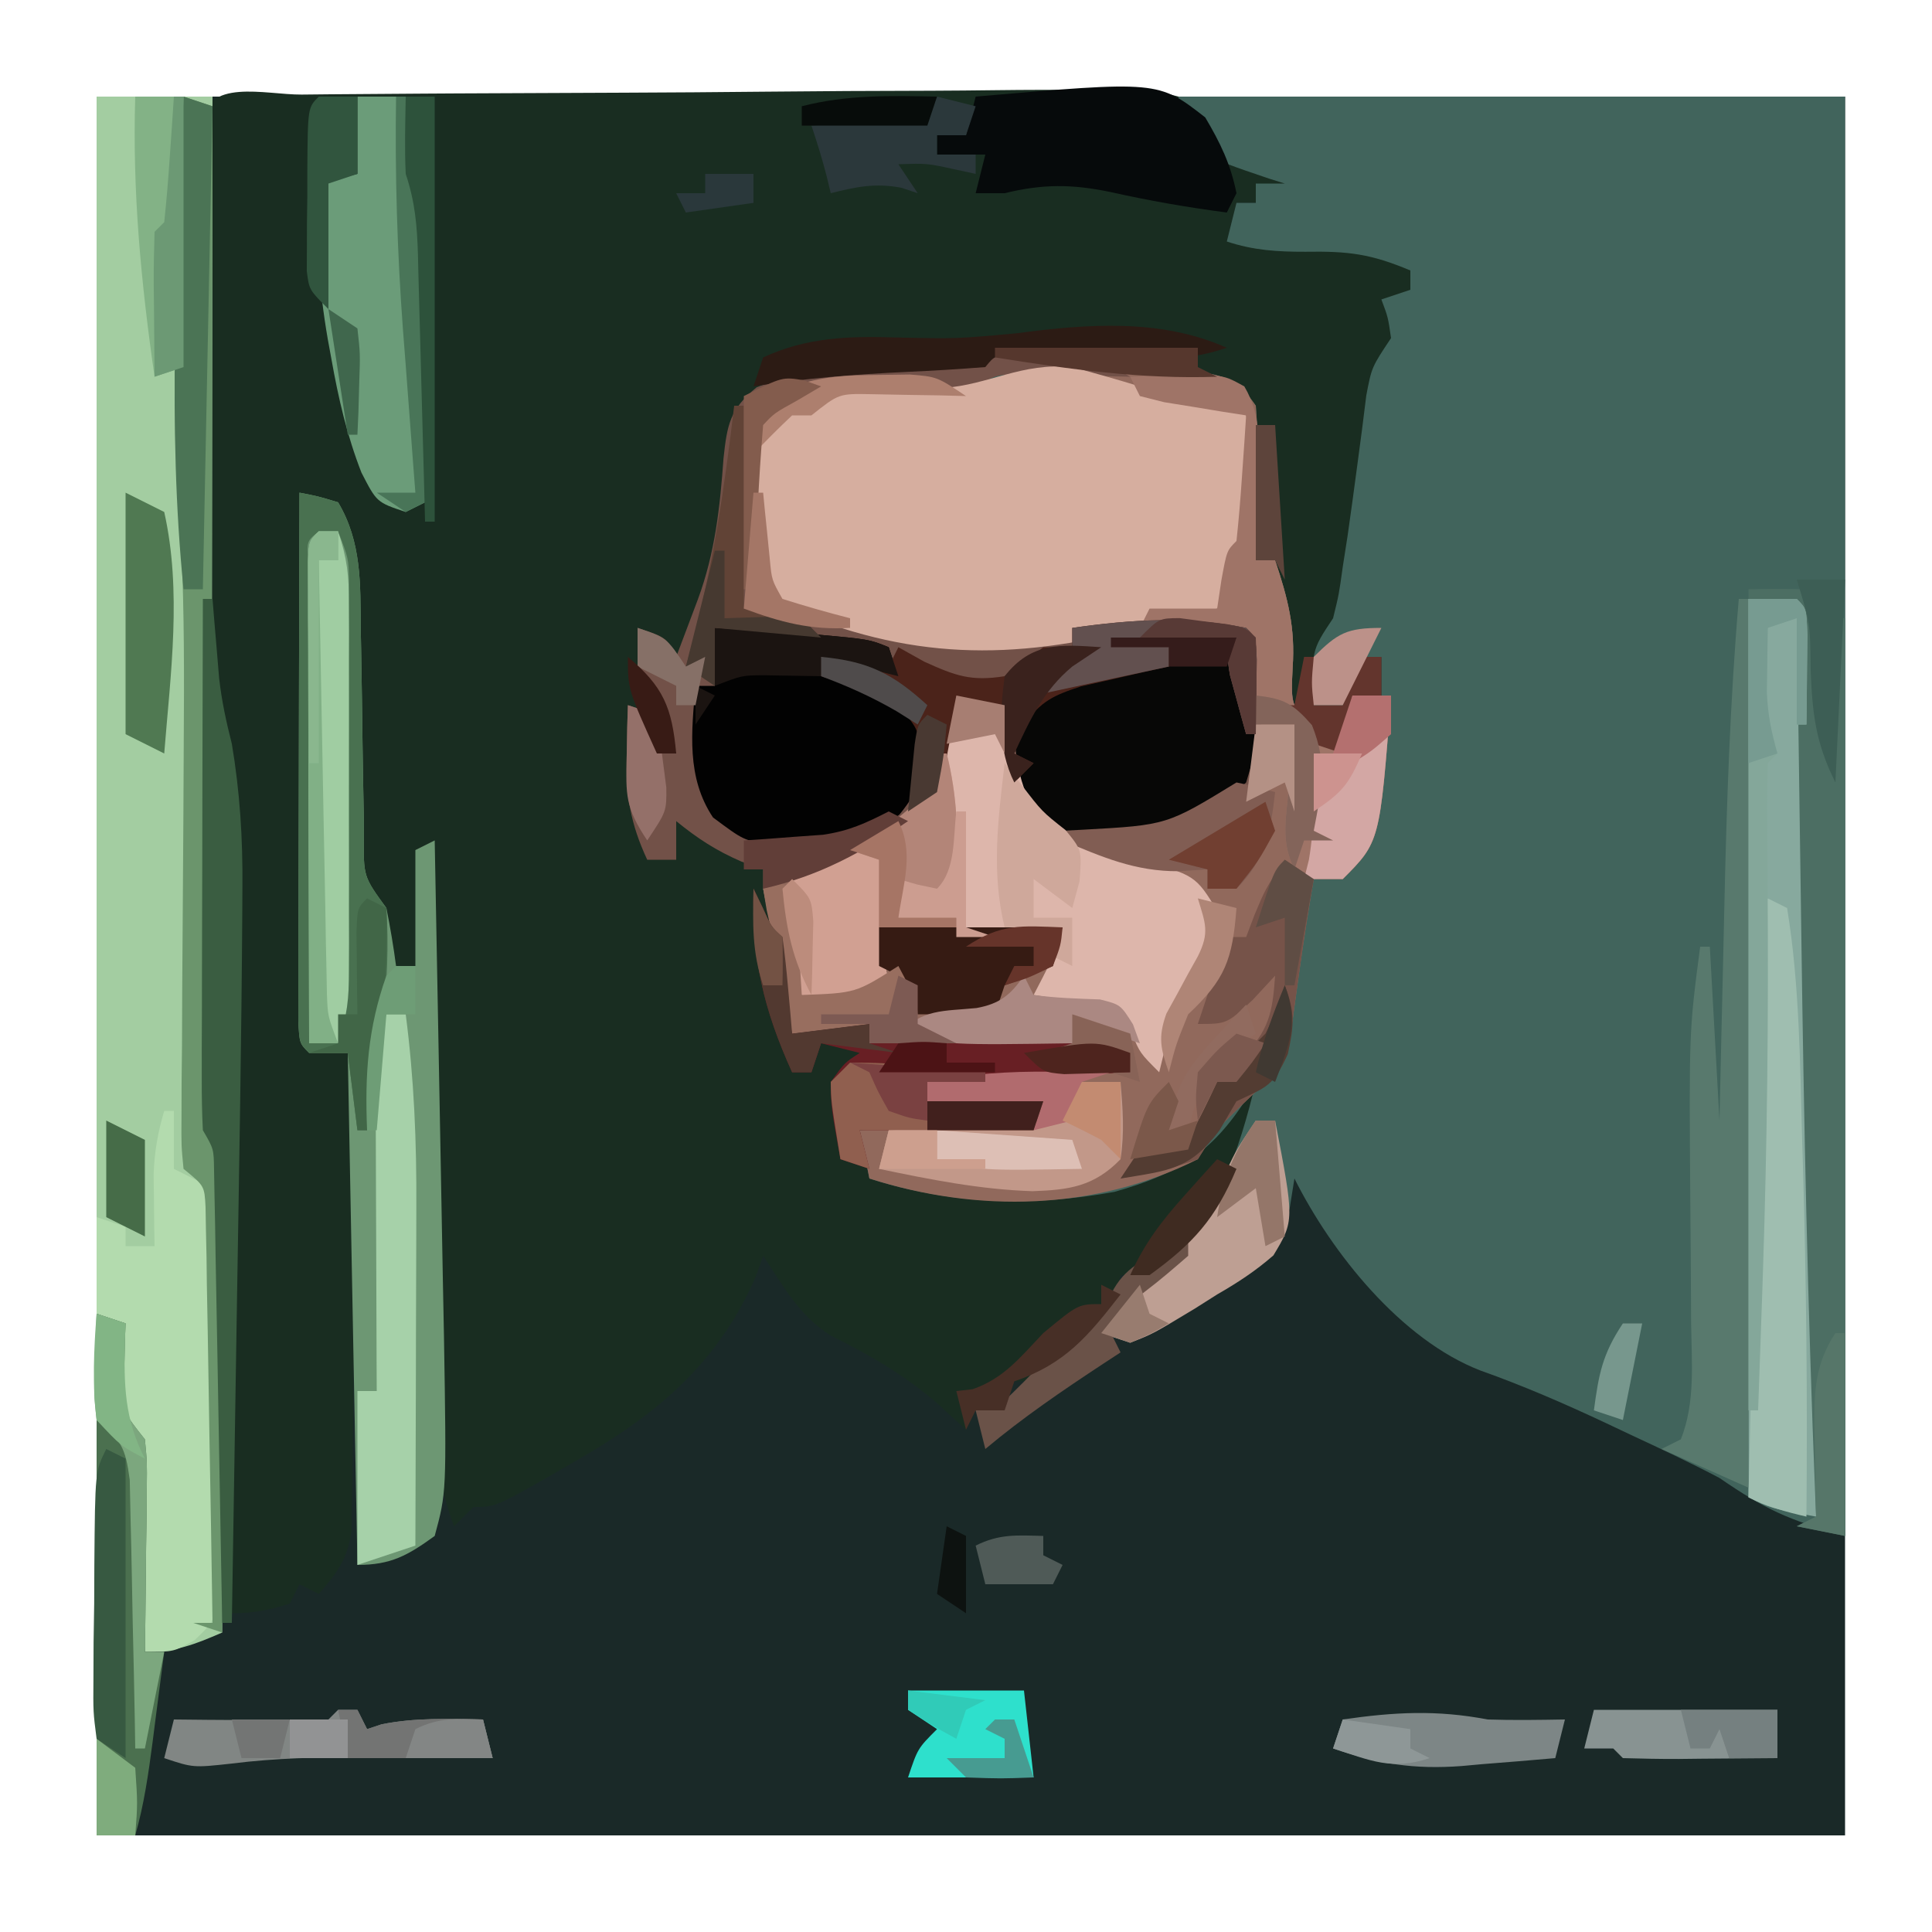 <?xml version="1.0" encoding="UTF-8"?>
<svg version="1.1" xmlns="http://www.w3.org/2000/svg" width="200" height="200">
<path d="M0 0 C59.73 0 119.46 0 181 0 C181 59.4 181 118.8 181 180 C121.27 180 61.54 180 0 180 C0 120.6 0 61.2 0 0 Z " fill="#1A2928" transform="translate(10,10)"/>
<path d="M0 0 C0.969 -0.01 1.938 -0.02 2.937 -0.03 C6.158 -0.06 9.38 -0.081 12.602 -0.1 C14.248 -0.11 14.248 -0.11 15.928 -0.12 C21.735 -0.152 27.543 -0.177 33.351 -0.196 C38.167 -0.214 42.983 -0.249 47.799 -0.299 C53.603 -0.359 59.407 -0.39 65.211 -0.399 C67.427 -0.408 69.643 -0.427 71.858 -0.456 C74.957 -0.495 78.054 -0.496 81.152 -0.488 C82.071 -0.508 82.991 -0.528 83.938 -0.549 C86.363 -0.521 88.435 -0.451 90.77 0.209 C93.137 3.166 93.137 3.166 94.77 6.209 C98.384 7.648 98.384 7.648 101.77 8.209 C101.77 9.199 101.77 10.189 101.77 11.209 C100.78 10.549 99.79 9.889 98.77 9.209 C98.77 9.869 98.77 10.529 98.77 11.209 C98.11 11.209 97.45 11.209 96.77 11.209 C96.44 12.529 96.11 13.849 95.77 15.209 C97.008 15.188 98.245 15.167 99.52 15.146 C102.434 15.141 104.98 15.279 107.77 16.209 C108.1 15.549 108.43 14.889 108.77 14.209 C110.809 15.483 112.809 16.819 114.77 18.209 C114.77 18.869 114.77 19.529 114.77 20.209 C114.11 20.539 113.45 20.869 112.77 21.209 C112.977 21.992 113.183 22.776 113.395 23.584 C113.519 24.45 113.643 25.316 113.77 26.209 C113.11 26.869 112.45 27.529 111.77 28.209 C111.347 30.725 111.024 33.175 110.77 35.709 C110.606 37.161 110.44 38.613 110.27 40.064 C110.188 40.772 110.105 41.481 110.02 42.21 C108.692 52.826 108.692 52.826 105.77 57.209 C105.38 59.198 105.038 61.199 104.77 63.209 C105.76 63.209 106.75 63.209 107.77 63.209 C108.43 61.559 109.09 59.909 109.77 58.209 C110.43 58.209 111.09 58.209 111.77 58.209 C111.77 59.529 111.77 60.849 111.77 62.209 C110.78 62.209 109.79 62.209 108.77 62.209 C108.44 64.189 108.11 66.169 107.77 68.209 C106.285 67.714 106.285 67.714 104.77 67.209 C104.44 66.549 104.11 65.889 103.77 65.209 C101.754 64.075 101.754 64.075 99.77 63.209 C100.76 63.209 101.75 63.209 102.77 63.209 C102.11 58.259 101.45 53.309 100.77 48.209 C100.11 48.209 99.45 48.209 98.77 48.209 C98.721 47.077 98.672 45.945 98.622 44.779 C98.547 43.297 98.471 41.815 98.395 40.334 C98.364 39.587 98.333 38.841 98.302 38.072 C98.214 33.674 98.214 33.674 95.77 30.209 C91.821 29.628 87.82 29.602 83.833 29.459 C82.722 29.403 81.612 29.348 80.468 29.291 C79.403 29.248 78.339 29.206 77.243 29.162 C76.266 29.122 75.289 29.083 74.282 29.042 C71.52 29.016 71.52 29.016 68.77 31.209 C65.43 31.346 62.141 31.204 58.802 31.084 C55.591 30.953 55.591 30.953 52.77 33.209 C52.11 33.209 51.45 33.209 50.77 33.209 C48.275 35.621 47.782 36.868 47.661 40.373 C47.779 41.515 47.898 42.657 48.02 43.834 C48.129 44.981 48.237 46.128 48.348 47.31 C48.606 50.141 48.606 50.141 49.77 52.209 C51.398 52.717 53.031 53.212 54.684 53.631 C57.596 54.438 60.371 55.581 63.169 56.72 C67.128 57.464 70.81 56.773 74.77 56.209 C77.831 55.802 80.894 55.41 83.958 55.021 C84.725 54.914 85.493 54.806 86.284 54.695 C91.003 54.117 94.286 54.285 98.77 56.209 C99.684 68.717 99.684 68.717 97.54 72.217 C92.462 76.404 86.978 76.731 80.665 76.685 C77.431 76.153 76.513 75.669 74.583 73.084 C72.832 69.9 72.037 66.849 71.77 63.209 C70.45 63.209 69.13 63.209 67.77 63.209 C67.707 63.789 67.644 64.369 67.579 64.967 C66.717 70.462 65.385 73.537 60.923 76.924 C57.083 79.216 52.991 80.765 48.77 82.209 C49 83.282 49 83.282 49.235 84.377 C49.749 87.097 50.076 89.766 50.333 92.521 C50.417 93.404 50.5 94.287 50.587 95.197 C50.647 95.861 50.708 96.525 50.77 97.209 C53.41 96.879 56.05 96.549 58.77 96.209 C58.77 96.869 58.77 97.529 58.77 98.209 C67.35 98.209 75.93 98.209 84.77 98.209 C85.1 99.199 85.43 100.189 85.77 101.209 C75.375 101.704 75.375 101.704 64.77 102.209 C64.77 102.869 64.77 103.529 64.77 104.209 C68.73 104.209 72.69 104.209 76.77 104.209 C76.275 105.694 76.275 105.694 75.77 107.209 C69.83 107.209 63.89 107.209 57.77 107.209 C58.1 108.859 58.43 110.509 58.77 112.209 C70.109 114.023 82.394 114.932 92.77 109.209 C95.247 106.77 97.09 104.245 98.77 101.209 C100.132 105.295 98.529 107.542 96.77 111.209 C96.337 112.24 95.904 113.271 95.458 114.334 C93.312 117.99 91.228 119.76 87.77 122.209 C86.78 122.209 85.79 122.209 84.77 122.209 C84.492 123.261 84.492 123.261 84.208 124.334 C82.25 128.25 79.364 130.743 75.77 133.209 C75.11 133.209 74.45 133.209 73.77 133.209 C73.44 134.199 73.11 135.189 72.77 136.209 C71.78 136.209 70.79 136.209 69.77 136.209 C69.44 136.869 69.11 137.529 68.77 138.209 C67.316 136.878 67.316 136.878 65.833 135.521 C62.404 132.553 58.843 130.482 54.786 128.482 C51.506 126.41 49.896 123.398 47.77 120.209 C47.523 120.91 47.275 121.611 47.02 122.334 C43.154 131.226 36.937 136.486 28.77 141.209 C27.963 141.679 27.156 142.15 26.325 142.635 C20.063 146.209 20.063 146.209 17.77 146.209 C16.78 147.199 16.78 147.199 15.77 148.209 C13.147 141.218 13.419 134.125 13.356 126.744 C13.337 125.341 13.318 123.939 13.298 122.536 C13.246 118.866 13.207 115.195 13.169 111.524 C13.129 107.77 13.078 104.016 13.028 100.261 C12.932 92.911 12.848 85.56 12.77 78.209 C12.44 82.169 12.11 86.129 11.77 90.209 C10.285 90.704 10.285 90.704 8.77 91.209 C8.647 90.095 8.523 88.981 8.395 87.834 C8.124 84.178 8.124 84.178 5.77 82.209 C5.549 79.618 5.445 77.126 5.427 74.533 C5.412 73.771 5.397 73.009 5.382 72.223 C5.336 69.781 5.301 67.339 5.27 64.896 C5.229 61.692 5.175 58.487 5.114 55.283 C5.109 54.549 5.103 53.816 5.098 53.06 C5.021 49.051 4.768 45.735 2.77 42.209 C1.78 41.879 0.79 41.549 -0.23 41.209 C0.1 60.019 0.43 78.829 0.77 98.209 C2.09 98.209 3.41 98.209 4.77 98.209 C5.1 98.209 5.43 98.209 5.77 98.209 C5.703 105.684 5.614 113.158 5.508 120.633 C5.475 123.176 5.447 125.72 5.424 128.263 C5.39 131.917 5.338 135.571 5.282 139.224 C5.276 140.363 5.269 141.502 5.263 142.675 C5.233 144.266 5.233 144.266 5.203 145.889 C5.186 147.288 5.186 147.288 5.169 148.716 C4.704 151.622 3.698 153.026 1.77 155.209 C1.11 154.879 0.45 154.549 -0.23 154.209 C-0.725 155.199 -0.725 155.199 -1.23 156.209 C-3.318 156.882 -5.033 157.209 -7.23 157.209 C-7.228 156.162 -7.225 155.114 -7.223 154.036 C-7.203 144.149 -7.188 134.262 -7.178 124.375 C-7.173 119.293 -7.166 114.211 -7.154 109.128 C-7.143 104.22 -7.137 99.312 -7.135 94.403 C-7.133 92.534 -7.129 90.665 -7.124 88.796 C-7.117 86.171 -7.116 83.545 -7.116 80.92 C-7.113 80.154 -7.109 79.388 -7.105 78.598 C-6.677 70.338 -6.677 70.338 -9.23 63.209 C-10.383 55.534 -10.377 47.756 -10.363 40.013 C-10.364 38.899 -10.364 37.785 -10.365 36.637 C-10.366 34.306 -10.364 31.975 -10.36 29.644 C-10.355 26.059 -10.36 22.474 -10.366 18.888 C-10.366 16.618 -10.365 14.347 -10.363 12.076 C-10.365 11 -10.367 9.924 -10.369 8.816 C-10.366 7.83 -10.362 6.845 -10.359 5.829 C-10.358 4.959 -10.358 4.088 -10.357 3.191 C-10.036 -1.81 -3.815 0.024 0 0 Z " fill="#192D21" transform="translate(31.23,9.791)"/>
<path d="M0 0 C22.77 0 45.54 0 69 0 C69 49.17 69 98.34 69 149 C63.039 147.297 60.777 146.28 56 143 C52.964 141.398 49.861 139.949 46.75 138.5 C45.905 138.101 45.061 137.701 44.19 137.29 C39.929 135.292 35.689 133.451 31.25 131.875 C23.058 128.709 15.862 119.724 12 112 C11.835 113.031 11.67 114.062 11.5 115.125 C10.053 120.207 6.291 122.305 2 125 C1.348 125.428 0.695 125.856 0.023 126.297 C-1.812 127.438 -1.812 127.438 -5 129 C-5.99 128.67 -6.98 128.34 -8 128 C-6.012 125.35 -4.301 123.208 -1.562 121.312 C3.886 116.396 6.325 109.006 8 102 C7.559 102.797 7.559 102.797 7.109 103.609 C3.47 109.34 -0.143 111.556 -6.641 113.383 C-15.239 114.963 -23.677 114.663 -32 112 C-32.495 109.525 -32.495 109.525 -33 107 C-27.06 106.67 -21.12 106.34 -15 106 C-14.67 105.34 -14.34 104.68 -14 104 C-17.96 104 -21.92 104 -26 104 C-26 103.34 -26 102.68 -26 102 C-21.345 101.079 -16.853 100.878 -12.125 100.938 C-11.437 100.942 -10.748 100.947 -10.039 100.951 C-8.359 100.963 -6.68 100.981 -5 101 C-5.33 100.34 -5.66 99.68 -6 99 C-18.87 98.505 -18.87 98.505 -32 98 C-32 97.34 -32 96.68 -32 96 C-34.64 96.33 -37.28 96.66 -40 97 C-41.5 89.5 -41.5 89.5 -43 82 C-42.024 81.529 -41.048 81.059 -40.043 80.574 C-38.758 79.946 -37.473 79.317 -36.188 78.688 C-35.224 78.224 -35.224 78.224 -34.24 77.752 C-29.584 75.55 -29.584 75.55 -26 72 C-25.216 69.736 -25.216 69.736 -24.812 67.312 C-24.575 66.1 -24.575 66.1 -24.332 64.863 C-24.168 63.941 -24.168 63.941 -24 63 C-21.525 62.505 -21.525 62.505 -19 62 C-18.818 62.603 -18.636 63.207 -18.449 63.828 C-18.198 64.627 -17.946 65.427 -17.688 66.25 C-17.444 67.039 -17.2 67.828 -16.949 68.641 C-15.895 71.261 -15.021 73.011 -13 75 C-6.698 76.155 -0.363 75.669 5 72 C7.356 70.086 7.356 70.086 7.195 66.742 C7.172 65.466 7.149 64.19 7.125 62.875 C7.107 61.594 7.089 60.312 7.07 58.992 C7.047 58.005 7.024 57.017 7 56 C-1.718 54.497 -9.817 55.734 -18.441 57.5 C-26.372 58.902 -33.601 55.895 -40.82 52.785 C-43 51 -43 51 -43.883 47.855 C-44.617 36.731 -44.617 36.731 -41.75 33.125 C-39 31 -39 31 -36 31 C-35.383 30.834 -34.765 30.667 -34.129 30.496 C-30.864 29.735 -27.672 30.035 -24.34 30.16 C-21.726 30.176 -21.726 30.176 -19 28 C-15.001 27.707 -11.002 28.003 -7 28.188 C-5.894 28.219 -4.788 28.251 -3.648 28.283 C-2.589 28.328 -1.529 28.372 -0.438 28.418 C0.533 28.457 1.504 28.496 2.504 28.536 C5.381 29.071 6.343 29.609 8 32 C8.217 34.811 8.283 37.388 8.188 40.188 C8.167 41.312 8.167 41.312 8.146 42.459 C8.111 44.306 8.057 46.153 8 48 C8.66 48 9.32 48 10 48 C11.314 51.943 12.105 54.968 11.812 59.125 C11.618 63.153 11.618 63.153 14.5 66 C15.325 66.66 16.15 67.32 17 68 C17.33 66.02 17.66 64.04 18 62 C18.99 62 19.98 62 21 62 C21 60.68 21 59.36 21 58 C19.292 59.634 18.065 60.869 17 63 C16.01 63 15.02 63 14 63 C13.75 57.375 13.75 57.375 16 54 C16.61 51.511 16.61 51.511 17 48.688 C17.165 47.63 17.33 46.573 17.5 45.484 C17.848 43.059 18.18 40.632 18.5 38.203 C18.665 36.96 18.83 35.718 19 34.438 C19.144 33.281 19.289 32.125 19.438 30.934 C20 28 20 28 22 25 C21.692 22.847 21.692 22.847 21 21 C21.99 20.67 22.98 20.34 24 20 C24 19.34 24 18.68 24 18 C19.903 16.275 17.591 15.99 13.125 16.062 C10.254 16.068 7.749 15.916 5 15 C5.33 13.68 5.66 12.36 6 11 C6.66 11 7.32 11 8 11 C8 10.34 8 9.68 8 9 C8.99 9 9.98 9 11 9 C10.457 8.83 9.915 8.66 9.355 8.484 C2.074 6.018 2.074 6.018 0 2 C0 1.34 0 0.68 0 0 Z " fill="#41645C" transform="translate(122,10)"/>
<path d="M0 0 C1.106 0.032 2.212 0.063 3.352 0.096 C4.411 0.14 5.471 0.185 6.562 0.23 C7.533 0.269 8.504 0.308 9.504 0.348 C12.381 0.883 13.343 1.422 15 3.812 C15.217 6.624 15.283 9.201 15.188 12 C15.167 13.124 15.167 13.124 15.146 14.271 C15.111 16.119 15.057 17.966 15 19.812 C15.66 19.812 16.32 19.812 17 19.812 C18.314 23.756 19.105 26.78 18.812 30.938 C18.618 34.966 18.618 34.966 21.5 37.812 C22.325 38.472 23.15 39.133 24 39.812 C24.33 37.833 24.66 35.852 25 33.812 C26.32 33.812 27.64 33.812 29 33.812 C27.841 48.972 27.841 48.972 24 52.812 C23.01 52.812 22.02 52.812 21 52.812 C20.467 55.928 19.968 59.041 19.535 62.172 C19.301 63.85 19.301 63.85 19.062 65.562 C18.832 67.256 18.832 67.256 18.598 68.984 C17.822 72.655 16.173 73.644 13.5 76.25 C10.911 78.746 10.911 78.746 9 81.812 C-1.635 87.148 -13.79 87.4 -25 83.812 C-25.495 81.338 -25.495 81.338 -26 78.812 C-20.06 78.483 -14.12 78.153 -8 77.812 C-7.67 77.153 -7.34 76.493 -7 75.812 C-10.96 75.812 -14.92 75.812 -19 75.812 C-19 75.153 -19 74.493 -19 73.812 C-14.345 72.892 -9.853 72.69 -5.125 72.75 C-4.437 72.755 -3.748 72.759 -3.039 72.764 C-1.359 72.775 0.32 72.793 2 72.812 C1.67 72.153 1.34 71.493 1 70.812 C-11.87 70.317 -11.87 70.317 -25 69.812 C-25 69.153 -25 68.493 -25 67.812 C-27.64 68.142 -30.28 68.472 -33 68.812 C-34 63.812 -35 58.812 -36 53.812 C-35.024 53.342 -34.048 52.871 -33.043 52.387 C-31.758 51.758 -30.473 51.129 -29.188 50.5 C-28.224 50.037 -28.224 50.037 -27.24 49.564 C-22.584 47.362 -22.584 47.362 -19 43.812 C-18.216 41.549 -18.216 41.549 -17.812 39.125 C-17.575 37.913 -17.575 37.913 -17.332 36.676 C-17.168 35.753 -17.168 35.753 -17 34.812 C-14.525 34.318 -14.525 34.318 -12 33.812 C-11.818 34.416 -11.636 35.019 -11.449 35.641 C-11.198 36.44 -10.946 37.239 -10.688 38.062 C-10.444 38.851 -10.2 39.64 -9.949 40.453 C-8.895 43.073 -8.021 44.823 -6 46.812 C0.302 47.967 6.637 47.482 12 43.812 C14.356 41.898 14.356 41.898 14.195 38.555 C14.172 37.279 14.149 36.002 14.125 34.688 C14.107 33.406 14.089 32.125 14.07 30.805 C14.047 29.817 14.024 28.83 14 27.812 C5.282 26.309 -2.817 27.546 -11.441 29.312 C-19.372 30.715 -26.601 27.708 -33.82 24.598 C-36 22.812 -36 22.812 -36.883 19.668 C-37.617 8.543 -37.617 8.543 -34.75 4.938 C-32 2.812 -32 2.812 -29 2.812 C-28.383 2.646 -27.765 2.48 -27.129 2.309 C-23.864 1.548 -20.672 1.847 -17.34 1.973 C-11.384 1.565 -6.684 -0.308 0 0 Z " fill="#91695C" transform="translate(115,38.188)"/>
<path d="M0 0 C3.96 0 7.92 0 12 0 C11.997 2.004 11.997 2.004 11.993 4.049 C11.973 16.616 11.958 29.183 11.948 41.75 C11.943 48.211 11.936 54.672 11.925 61.134 C11.914 67.365 11.908 73.596 11.905 79.827 C11.903 82.209 11.9 84.591 11.894 86.973 C11.887 90.299 11.886 93.625 11.886 96.951 C11.883 97.944 11.879 98.937 11.876 99.961 C11.877 100.864 11.878 101.767 11.88 102.697 C11.878 103.878 11.878 103.878 11.877 105.083 C11.881 107.086 11.881 107.086 13 109 C13.09 110.604 13.118 112.211 13.114 113.817 C13.113 114.818 13.113 115.819 13.113 116.85 C13.108 117.933 13.103 119.017 13.098 120.133 C13.096 121.24 13.095 122.347 13.093 123.487 C13.088 127.033 13.075 130.579 13.062 134.125 C13.057 136.525 13.053 138.924 13.049 141.324 C13.038 147.216 13.021 153.108 13 159 C10.094 160.257 8.204 161 5 161 C4.97 160.024 4.97 160.024 4.94 159.028 C4.845 156.081 4.735 153.134 4.625 150.188 C4.594 149.163 4.563 148.139 4.531 147.084 C4.493 146.101 4.454 145.118 4.414 144.105 C4.383 143.199 4.351 142.294 4.319 141.36 C4.14 138.735 4.14 138.735 2 136 C2.023 133.738 2.023 133.738 2.375 131.312 C2.486 130.504 2.597 129.696 2.711 128.863 C2.806 128.248 2.902 127.634 3 127 C2.01 126.67 1.02 126.34 0 126 C0 84.42 0 42.84 0 0 Z " fill="#A3CDA1" transform="translate(10,10)"/>
<path d="M0 0 C-0.976 -0.023 -1.952 -0.046 -2.957 -0.07 C-4.229 -0.088 -5.502 -0.106 -6.812 -0.125 C-8.077 -0.148 -9.342 -0.171 -10.645 -0.195 C-14.134 -0.276 -14.134 -0.276 -17 2 C-20.34 2.138 -23.629 1.995 -26.969 1.875 C-30.18 1.744 -30.18 1.744 -33 4 C-33.66 4 -34.32 4 -35 4 C-37.495 6.412 -37.988 7.659 -38.109 11.164 C-37.991 12.306 -37.872 13.448 -37.75 14.625 C-37.642 15.772 -37.533 16.92 -37.422 18.102 C-37.165 20.932 -37.165 20.932 -36 23 C-34.372 23.509 -32.739 24.004 -31.086 24.422 C-28.174 25.229 -25.399 26.372 -22.602 27.512 C-18.643 28.255 -14.96 27.564 -11 27 C-7.939 26.594 -4.876 26.202 -1.812 25.812 C-1.045 25.705 -0.277 25.597 0.514 25.486 C5.233 24.908 8.516 25.076 13 27 C13.914 39.509 13.914 39.509 11.77 43.008 C6.691 47.196 1.207 47.522 -5.105 47.477 C-8.339 46.944 -9.257 46.46 -11.188 43.875 C-12.938 40.691 -13.734 37.64 -14 34 C-15.32 34 -16.64 34 -18 34 C-18.095 34.87 -18.095 34.87 -18.191 35.758 C-19.046 41.207 -20.354 44.347 -24.781 47.715 C-28.938 50.123 -33.424 51.593 -38 53 C-38 52.34 -38 51.68 -38 51 C-38.742 50.732 -39.485 50.464 -40.25 50.188 C-42.866 49.058 -44.802 47.791 -47 46 C-47 47.32 -47 48.64 -47 50 C-47.99 50 -48.98 50 -50 50 C-51.752 46.228 -52.225 43.333 -52.125 39.188 C-52.107 38.212 -52.089 37.236 -52.07 36.23 C-52.047 35.494 -52.024 34.758 -52 34 C-51.01 34.33 -50.02 34.66 -49 35 C-49 36.32 -49 37.64 -49 39 C-48.34 39 -47.68 39 -47 39 C-47.289 38.397 -47.578 37.793 -47.875 37.172 C-48.246 36.373 -48.617 35.573 -49 34.75 C-49.371 33.961 -49.742 33.172 -50.125 32.359 C-51 30 -51 30 -51 26 C-48 27 -48 27 -47 29 C-46.52 27.729 -46.041 26.459 -45.562 25.188 C-45.296 24.48 -45.029 23.772 -44.754 23.043 C-42.972 18.213 -42.471 13.549 -42.102 8.449 C-41.729 4.953 -41.441 3.361 -38.672 1.094 C-33.772 -0.912 -29.208 -1.282 -23.938 -1.562 C-23.183 -1.604 -22.428 -1.645 -21.65 -1.687 C-4.444 -2.573 -4.444 -2.573 0 0 Z " fill="#725148" transform="translate(117,39)"/>
<path d="M0 0 C2.344 0.628 4.678 1.295 7 2 C8.414 2.191 9.831 2.358 11.25 2.5 C15 3 15 3 18 5 C18.967 11.779 19.032 19.277 15 25 C11.375 25.875 11.375 25.875 8 26 C7.505 26.495 7.505 26.495 7 27 C-6.349 30.439 -16.922 30.346 -29.727 24.824 C-32 23 -32 23 -32.883 19.855 C-33.617 8.731 -33.617 8.731 -30.75 5.125 C-28 3 -28 3 -25 3 C-24.383 2.834 -23.765 2.667 -23.129 2.496 C-19.864 1.735 -16.672 2.035 -13.34 2.16 C-8.596 1.835 -5.283 -0.499 0 0 Z " fill="#D6AE9F" transform="translate(111,38)"/>
<path d="M0 0 C1.923 0.371 1.923 0.371 4 1 C6.441 5.089 6.31 9.442 6.344 14.074 C6.358 14.839 6.373 15.604 6.388 16.393 C6.45 19.652 6.49 22.911 6.532 26.17 C6.565 28.555 6.61 30.94 6.656 33.324 C6.662 34.064 6.667 34.803 6.672 35.565 C6.622 39.739 6.622 39.739 9 43 C9.398 44.988 9.738 46.989 10 49 C10.66 49 11.32 49 12 49 C12 45.04 12 41.08 12 37 C12.99 36.505 12.99 36.505 14 36 C14.155 43.911 14.303 51.822 14.443 59.733 C14.508 63.408 14.576 67.082 14.648 70.756 C14.718 74.309 14.782 77.863 14.843 81.416 C14.878 83.415 14.919 85.415 14.961 87.414 C15.221 103.488 15.221 103.488 14 108 C11.188 110.034 9.476 111 6 111 C5.67 93.51 5.34 76.02 5 58 C3.68 58 2.36 58 1 58 C0 57 0 57 -0.12 54.716 C-0.118 53.705 -0.116 52.695 -0.114 51.654 C-0.113 50.513 -0.113 49.372 -0.113 48.196 C-0.108 46.955 -0.103 45.713 -0.098 44.434 C-0.096 43.17 -0.095 41.906 -0.093 40.604 C-0.089 37.239 -0.08 33.874 -0.069 30.508 C-0.058 27.077 -0.054 23.645 -0.049 20.213 C-0.038 13.475 -0.021 6.738 0 0 Z " fill="#6D9773" transform="translate(31,51)"/>
<path d="M0 0 C1.675 0.286 3.344 0.618 5 1 C5.34 2.794 5.34 2.794 5.688 4.625 C6.828 8.929 8.228 12.431 12 15 C14.21 15.71 16.442 16.35 18.688 16.938 C24.752 18.595 24.752 18.595 27.062 22.375 C26.985 26.875 25.669 28.441 23 32 C22.137 34.317 21.579 36.589 21 39 C19 37 19 37 18.164 34.953 C17.156 32.804 17.156 32.804 14.836 32.172 C14.024 32.033 13.212 31.893 12.375 31.75 C11.558 31.6 10.74 31.451 9.898 31.297 C9.272 31.199 8.645 31.101 8 31 C8.309 30.402 8.619 29.804 8.938 29.188 C10.102 26.91 10.102 26.91 11 24 C10.299 24.084 9.598 24.168 8.875 24.254 C3 24.884 -2.174 24.989 -8 24 C-7.67 25.98 -7.34 27.96 -7 30 C-12.625 32.125 -12.625 32.125 -16 31 C-17.661 26.68 -18.583 23.412 -17 19 C-14.602 17.305 -14.602 17.305 -11.625 15.875 C-6.782 13.624 -6.782 13.624 -3 10 C-2.252 7.768 -2.252 7.768 -1.875 5.375 C-1.083 1.083 -1.083 1.083 0 0 Z " fill="#DDB6AB" transform="translate(99,72)"/>
<path d="M0 0 C1.65 0 3.3 0 5 0 C6.77 1.77 6.171 4.328 6.205 6.728 C6.225 7.959 6.245 9.19 6.266 10.458 C6.283 11.822 6.3 13.186 6.316 14.551 C6.337 15.962 6.358 17.373 6.379 18.784 C6.424 21.768 6.464 24.752 6.503 27.736 C6.551 31.47 6.605 35.205 6.661 38.939 C6.94 57.627 7.064 76.309 7 95 C2.25 94.125 2.25 94.125 0 93 C0 62.31 0 31.62 0 0 Z " fill="#87A99E" transform="translate(181,62)"/>
<path d="M0 0 C0.33 0 0.66 0 1 0 C1 1.98 1 3.96 1 6 C2.32 6.66 3.64 7.32 5 8 C5.101 14.354 5.171 20.707 5.22 27.061 C5.24 29.223 5.267 31.386 5.302 33.548 C5.35 36.653 5.373 39.758 5.391 42.863 C5.411 43.832 5.432 44.801 5.453 45.799 C5.453 46.7 5.454 47.601 5.454 48.529 C5.463 49.321 5.472 50.114 5.481 50.931 C5 53 5 53 3.159 54.779 C1 56 1 56 -2 56 C-2.02 55.349 -2.04 54.699 -2.06 54.028 C-2.155 51.081 -2.265 48.134 -2.375 45.188 C-2.406 44.163 -2.437 43.139 -2.469 42.084 C-2.507 41.101 -2.546 40.118 -2.586 39.105 C-2.617 38.199 -2.649 37.294 -2.681 36.36 C-2.86 33.735 -2.86 33.735 -5 31 C-4.977 28.738 -4.977 28.738 -4.625 26.312 C-4.514 25.504 -4.403 24.696 -4.289 23.863 C-4.194 23.248 -4.098 22.634 -4 22 C-4.99 21.67 -5.98 21.34 -7 21 C-7 17.7 -7 14.4 -7 11 C-6.01 11.33 -5.02 11.66 -4 12 C-4 12.66 -4 13.32 -4 14 C-3.01 14 -2.02 14 -1 14 C-1.012 13.325 -1.023 12.649 -1.035 11.953 C-1.044 11.061 -1.053 10.169 -1.062 9.25 C-1.074 8.368 -1.086 7.487 -1.098 6.578 C-1.008 4.218 -0.669 2.255 0 0 Z " fill="#B3DBAE" transform="translate(17,115)"/>
<path d="M0 0 C2.25 0.141 4.5 0.288 6.75 0.438 C8.629 0.559 8.629 0.559 10.547 0.684 C15.981 1.181 15.981 1.181 18 2 C18.33 2.99 18.66 3.98 19 5 C16.36 4.34 13.72 3.68 11 3 C11.8 5.143 11.8 5.143 13.777 5.746 C15.214 6.206 16.652 6.664 18.09 7.121 C20 8 20 8 22 11 C21.846 14.62 21.422 16.479 19.125 19.312 C15.047 22.551 10.696 22.468 5.676 22.395 C3 22 3 22 -0.188 19.625 C-2.954 15.485 -2.424 10.771 -2 6 C-1.34 6 -0.68 6 0 6 C0 4.02 0 2.04 0 0 Z " fill="#020202" transform="translate(74,65)"/>
<path d="M0 0 C4.29 0 8.58 0 13 0 C15.379 10.497 15.379 10.497 14 15 C9.533 19.232 6.041 20.172 0 20.312 C-1.578 20.369 -1.578 20.369 -3.188 20.426 C-6 20 -6 20 -7.816 18.199 C-9.506 15.059 -9.936 12.558 -10 9 C-7.934 5.676 -5.642 4.737 -2 3.75 C0.842 3.106 3.007 3 6 3 C6 2.34 6 1.68 6 1 C4.02 1 2.04 1 0 1 C0 0.67 0 0.34 0 0 Z " fill="#070706" transform="translate(115,66)"/>
<path d="M0 0 C1.65 0 3.3 0 5 0 C7.141 9.083 7.238 17.927 7.125 27.188 C7.115 28.631 7.106 30.074 7.098 31.518 C7.076 35.012 7.042 38.506 7 42 C6.01 42.495 6.01 42.495 5 43 C2 42 2 42 0.418 38.926 C-1.074 35.109 -1.974 31.216 -2.688 27.188 C-2.815 26.493 -2.942 25.799 -3.073 25.084 C-4.005 19.698 -4.355 14.466 -4 9 C-2.68 8.67 -1.36 8.34 0 8 C0 5.36 0 2.72 0 0 Z " fill="#6B9C79" transform="translate(37,10)"/>
<path d="M0 0 C2 -0.043 4 -0.041 6 0 C7.996 1.996 7.41 5.817 7.562 8.562 C7.606 9.273 7.649 9.984 7.693 10.717 C7.8 12.478 7.9 14.239 8 16 C8.33 11.71 8.66 7.42 9 3 C9.33 3 9.66 3 10 3 C10 34.35 10 65.7 10 98 C8.35 97.67 6.7 97.34 5 97 C5.99 96.505 5.99 96.505 7 96 C6.973 95.334 6.945 94.668 6.917 93.981 C6.132 74.482 5.729 54.994 5.468 35.482 C5.416 31.686 5.361 27.89 5.307 24.094 C5.201 16.729 5.099 9.365 5 2 C3.35 1.67 1.7 1.34 0 1 C0 0.67 0 0.34 0 0 Z " fill="#4C6E63" transform="translate(181,61)"/>
<path d="M0 0 C0.33 0 0.66 0 1 0 C1 30.36 1 60.72 1 92 C-1.97 90.68 -4.94 89.36 -8 88 C-7.01 87.505 -7.01 87.505 -6 87 C-4.466 83.16 -4.893 78.933 -4.938 74.867 C-4.941 74.075 -4.945 73.283 -4.949 72.468 C-4.965 69.093 -4.993 65.718 -5.021 62.343 C-5.15 44.79 -5.15 44.79 -4 36 C-3.67 36 -3.34 36 -3 36 C-2.67 41.94 -2.34 47.88 -2 54 C-1.939 51.275 -1.879 48.55 -1.816 45.742 C-1.754 43.055 -1.691 40.367 -1.628 37.679 C-1.585 35.835 -1.543 33.99 -1.503 32.146 C-1.266 21.401 -0.915 10.712 0 0 Z " fill="#58796D" transform="translate(180,62)"/>
<path d="M0 0 C1.603 -0.081 3.208 -0.139 4.812 -0.188 C6.152 -0.24 6.152 -0.24 7.52 -0.293 C10 0 10 0 11.812 1 C13.716 4.207 13.311 7.576 13.188 11.188 C13.174 11.937 13.16 12.687 13.146 13.459 C13.111 15.306 13.057 17.153 13 19 C13.66 19 14.32 19 15 19 C16.314 22.943 17.105 25.968 16.812 30.125 C16.618 34.153 16.618 34.153 19.5 37 C20.325 37.66 21.15 38.32 22 39 C22.33 37.02 22.66 35.04 23 33 C24.32 33 25.64 33 27 33 C25.841 48.159 25.841 48.159 22 52 C19.438 51.75 19.438 51.75 17 51 C15.528 48.056 16.151 45.626 16.438 42.375 C16.539 41.186 16.641 39.998 16.746 38.773 C16.872 37.401 16.872 37.401 17 36 C15.68 36 14.36 36 13 36 C12.67 33.03 12.34 30.06 12 27 C8.37 26.67 4.74 26.34 1 26 C1.33 25.34 1.66 24.68 2 24 C4.31 24 6.62 24 9 24 C9.144 23.031 9.289 22.061 9.438 21.062 C10 18 10 18 11 17 C11.235 14.817 11.414 12.628 11.562 10.438 C11.646 9.24 11.73 8.042 11.816 6.809 C11.877 5.882 11.938 4.955 12 4 C11.218 3.879 10.435 3.758 9.629 3.633 C8.617 3.465 7.605 3.298 6.562 3.125 C5.048 2.881 5.048 2.881 3.504 2.633 C2.678 2.424 1.851 2.215 1 2 C0.67 1.34 0.34 0.68 0 0 Z " fill="#9F7467" transform="translate(117,39)"/>
<path d="M0 0 C0.99 0.33 1.98 0.66 3 1 C2.999 1.544 2.998 2.089 2.997 2.65 C2.975 15.886 2.959 29.122 2.948 42.358 C2.943 48.759 2.936 55.16 2.925 61.561 C2.914 67.734 2.908 73.906 2.905 80.079 C2.903 82.439 2.9 84.798 2.894 87.158 C2.887 90.453 2.886 93.748 2.886 97.042 C2.883 98.026 2.879 99.01 2.876 100.024 C2.877 100.919 2.878 101.814 2.88 102.735 C2.879 103.515 2.878 104.295 2.877 105.098 C2.882 107.088 2.882 107.088 4 109 C4.09 110.604 4.118 112.211 4.114 113.817 C4.113 114.818 4.113 115.819 4.113 116.85 C4.108 117.933 4.103 119.017 4.098 120.133 C4.096 121.24 4.095 122.347 4.093 123.487 C4.088 127.033 4.075 130.579 4.062 134.125 C4.057 136.525 4.053 138.924 4.049 141.324 C4.038 147.216 4.021 153.108 4 159 C3.01 158.67 2.02 158.34 1 158 C1.66 158 2.32 158 3 158 C2.908 151.628 2.801 145.256 2.683 138.884 C2.644 136.715 2.609 134.546 2.578 132.377 C2.533 129.264 2.475 126.152 2.414 123.039 C2.397 121.578 2.397 121.578 2.379 120.088 C2.359 119.187 2.339 118.286 2.319 117.358 C2.299 116.165 2.299 116.165 2.278 114.949 C2.165 112.765 2.165 112.765 0 111 C-0.234 108.596 -0.234 108.596 -0.211 105.535 C-0.208 104.389 -0.204 103.242 -0.201 102.062 C-0.187 100.813 -0.174 99.564 -0.16 98.277 C-0.152 96.307 -0.144 94.337 -0.137 92.366 C-0.123 89.591 -0.101 86.815 -0.079 84.04 C-0.031 77.932 0.002 71.823 0.027 65.715 C0.033 64.407 0.039 63.099 0.045 61.752 C0.057 55.044 -0.037 48.386 -0.523 41.695 C-1.145 33.075 -0.89 24.563 -0.562 15.938 C-0.509 14.377 -0.456 12.816 -0.404 11.256 C-0.278 7.504 -0.142 3.752 0 0 Z " fill="#6B956C" transform="translate(19,10)"/>
<path d="M0 0 C0.66 0.33 1.32 0.66 2 1 C3.304 8.988 3.332 17.11 3.562 25.188 C3.584 25.887 3.605 26.587 3.627 27.308 C3.995 39.54 4.117 51.762 4 64 C1.831 63.494 0 63 -2 62 C-1.97 60.74 -1.939 59.481 -1.908 58.183 C-1.795 53.446 -1.683 48.708 -1.573 43.97 C-1.525 41.932 -1.476 39.893 -1.427 37.855 C-1.356 34.901 -1.287 31.946 -1.219 28.992 C-1.197 28.034 -1.174 27.077 -1.151 26.09 C-1.01 19.606 -0.98 13.134 -1.08 6.649 C-1.008 4.253 -0.695 2.284 0 0 Z " fill="#9FBEB0" transform="translate(183,93)"/>
<path d="M0 0 C0.99 0.33 1.98 0.66 3 1 C2.977 1.615 2.954 2.23 2.93 2.863 C2.912 3.672 2.894 4.48 2.875 5.312 C2.84 6.513 2.84 6.513 2.805 7.738 C2.842 10.284 2.842 10.284 5 13 C5.227 15.36 5.227 15.36 5.195 18.105 C5.186 19.58 5.186 19.58 5.176 21.084 C5.159 22.108 5.142 23.132 5.125 24.188 C5.116 25.223 5.107 26.259 5.098 27.326 C5.074 29.884 5.041 32.442 5 35 C5.66 35 6.32 35 7 35 C6.69 37.417 6.377 39.834 6.062 42.25 C5.975 42.932 5.888 43.614 5.799 44.316 C5.368 47.6 4.912 50.812 4 54 C2.68 54 1.36 54 0 54 C0 36.18 0 18.36 0 0 Z " fill="#4B704F" transform="translate(10,136)"/>
<path d="M0 0 C0.66 0 1.32 0 2 0 C2.866 6.69 3.134 13.2 3.098 19.941 C3.096 20.95 3.095 21.958 3.093 22.997 C3.088 26.185 3.075 29.374 3.062 32.562 C3.057 34.738 3.053 36.913 3.049 39.088 C3.038 44.392 3.021 49.696 3 55 C1.02 55.66 -0.96 56.32 -3 57 C-3 51.06 -3 45.12 -3 39 C-2.34 39 -1.68 39 -1 39 C-1.005 37.961 -1.01 36.921 -1.016 35.851 C-1.034 31.989 -1.045 28.128 -1.055 24.266 C-1.06 22.596 -1.067 20.926 -1.075 19.255 C-1.088 16.853 -1.093 14.45 -1.098 12.047 C-1.103 11.302 -1.108 10.557 -1.113 9.789 C-1.114 6.385 -1.073 3.253 0 0 Z " fill="#A6D1A9" transform="translate(40,105)"/>
<path d="M0 0 C18.901 -1.637 18.901 -1.637 23.766 2.156 C25.33 4.8 26.398 6.989 27 10 C26.67 10.66 26.34 11.32 26 12 C21.918 11.468 17.956 10.775 13.938 9.875 C9.975 9.056 6.978 9.03 3 10 C2.01 10 1.02 10 0 10 C0.33 8.68 0.66 7.36 1 6 C-0.65 6 -2.3 6 -4 6 C-4 5.34 -4 4.68 -4 4 C-3.01 4 -2.02 4 -1 4 C-0.67 2.68 -0.34 1.36 0 0 Z " fill="#060A0B" transform="translate(101,10)"/>
<path d="M0 0 C0.309 0.639 0.619 1.279 0.938 1.938 C1.835 3.936 1.835 3.936 3 5 C3.233 6.682 3.413 8.371 3.562 10.062 C3.646 10.982 3.73 11.901 3.816 12.848 C3.877 13.558 3.938 14.268 4 15 C6.64 14.67 9.28 14.34 12 14 C12 14.66 12 15.32 12 16 C20.58 16 29.16 16 38 16 C38.495 17.485 38.495 17.485 39 19 C28.605 19.495 28.605 19.495 18 20 C18 20.66 18 21.32 18 22 C21.96 22 25.92 22 30 22 C29.67 22.99 29.34 23.98 29 25 C23.06 25 17.12 25 11 25 C11.33 26.32 11.66 27.64 12 29 C11.01 28.67 10.02 28.34 9 28 C8.031 22.627 8.031 22.627 8 20 C9.438 18 9.438 18 11 17 C9.68 16.67 8.36 16.34 7 16 C6.67 16.99 6.34 17.98 6 19 C5.34 19 4.68 19 4 19 C1.018 12.389 -0.144 7.348 0 0 Z " fill="#681F24" transform="translate(78,92)"/>
<path d="M0 0 C0.33 0 0.66 0 1 0 C2.107 4.429 2.223 8.461 2 13 C1.34 13.66 0.68 14.32 0 15 C-1.32 14.34 -2.64 13.68 -4 13 C-4 14.32 -4 15.64 -4 17 C-2.02 17 -0.04 17 2 17 C2 17.33 2 17.66 2 18 C-0.64 18 -3.28 18 -6 18 C-5.67 19.98 -5.34 21.96 -5 24 C-10.625 26.125 -10.625 26.125 -14 25 C-15.661 20.68 -16.583 17.412 -15 13 C-12.602 11.305 -12.602 11.305 -9.625 9.875 C-4.829 7.581 -4.829 7.581 -1 4 C-0.286 1.897 -0.286 1.897 0 0 Z " fill="#D1A092" transform="translate(97,78)"/>
<path d="M0 0 C0.66 0 1.32 0 2 0 C2.953 2.86 3.127 4.641 3.129 7.607 C3.133 8.538 3.136 9.47 3.139 10.429 C3.137 11.432 3.135 12.435 3.133 13.469 C3.134 14.501 3.135 15.532 3.136 16.596 C3.136 18.778 3.135 20.96 3.13 23.142 C3.125 26.487 3.13 29.831 3.137 33.176 C3.136 35.294 3.135 37.413 3.133 39.531 C3.135 40.534 3.137 41.538 3.139 42.571 C3.136 43.502 3.133 44.433 3.129 45.393 C3.128 46.621 3.128 46.621 3.127 47.875 C3 50 3 50 2 53 C1.01 53 0.02 53 -1 53 C-1.025 45.613 -1.043 38.225 -1.055 30.838 C-1.06 28.323 -1.067 25.808 -1.075 23.292 C-1.088 19.686 -1.093 16.079 -1.098 12.473 C-1.103 11.34 -1.108 10.208 -1.113 9.042 C-1.113 8.001 -1.113 6.96 -1.114 5.887 C-1.116 4.965 -1.118 4.044 -1.12 3.094 C-1 1 -1 1 0 0 Z " fill="#A0CDA2" transform="translate(33,55)"/>
<path d="M0 0 C0.33 0 0.66 0 1 0 C1.061 0.748 1.121 1.495 1.184 2.266 C1.267 3.25 1.351 4.235 1.438 5.25 C1.519 6.225 1.6 7.199 1.684 8.203 C1.953 10.585 2.413 12.687 3 15 C3.835 19.975 4.139 24.799 4.094 29.832 C4.09 30.629 4.087 31.425 4.083 32.246 C4 45.644 3.754 59.04 3.536 72.436 C3.475 76.232 3.415 80.027 3.355 83.822 C3.239 91.215 3.12 98.607 3 106 C2.67 106 2.34 106 2 106 C1.985 105.086 1.985 105.086 1.969 104.153 C1.861 97.827 1.746 91.501 1.628 85.175 C1.584 82.812 1.543 80.449 1.503 78.086 C1.445 74.695 1.381 71.305 1.316 67.914 C1.3 66.853 1.283 65.791 1.266 64.697 C1.246 63.717 1.226 62.736 1.205 61.725 C1.19 60.859 1.174 59.993 1.158 59.101 C1.129 56.942 1.129 56.942 0 55 C-0.091 53.243 -0.118 51.483 -0.114 49.724 C-0.113 48.623 -0.113 47.522 -0.113 46.388 C-0.108 45.195 -0.103 44.002 -0.098 42.773 C-0.096 41.555 -0.095 40.338 -0.093 39.083 C-0.088 35.18 -0.075 31.278 -0.062 27.375 C-0.057 24.734 -0.053 22.094 -0.049 19.453 C-0.038 12.969 -0.021 6.484 0 0 Z " fill="#3A5D41" transform="translate(21,62)"/>
<path d="M0 0 C1 1 1 1 1.098 3.285 C1.086 4.202 1.074 5.118 1.062 6.062 C1.053 6.982 1.044 7.901 1.035 8.848 C1.024 9.558 1.012 10.268 1 11 C0.67 11 0.34 11 0 11 C-0.363 9.711 -0.715 8.418 -1.062 7.125 C-1.26 6.406 -1.457 5.686 -1.66 4.945 C-2 3 -2 3 -1 1 C-3.31 1.33 -5.62 1.66 -8 2 C-8 2.66 -8 3.32 -8 4 C-8.831 4.182 -9.663 4.364 -10.52 4.551 C-11.606 4.802 -12.693 5.054 -13.812 5.312 C-14.891 5.556 -15.97 5.8 -17.082 6.051 C-19.988 6.996 -21.205 7.585 -23 10 C-23.33 10.99 -23.66 11.98 -24 13 C-23.34 13.33 -22.68 13.66 -22 14 C-22.66 14.66 -23.32 15.32 -24 16 C-24.66 13.36 -25.32 10.72 -26 8 C-27.32 8 -28.64 8 -30 8 C-30.11 8.626 -30.219 9.253 -30.332 9.898 C-30.491 10.716 -30.649 11.533 -30.812 12.375 C-30.963 13.187 -31.114 13.999 -31.27 14.836 C-32 17 -32 17 -35 19 C-34.512 16.021 -34.512 16.021 -34.023 13.043 C-33.804 10.682 -33.804 10.682 -36 8 C-37.948 6.998 -37.948 6.998 -40.125 6.312 C-40.849 6.061 -41.574 5.81 -42.32 5.551 C-42.875 5.369 -43.429 5.187 -44 5 C-44 4.34 -44 3.68 -44 3 C-41.69 3.33 -39.38 3.66 -37 4 C-36.67 3.34 -36.34 2.68 -36 2 C-34.67 2.743 -34.67 2.743 -33.312 3.5 C-30.064 4.971 -28.474 5.549 -25 5 C-23.638 4.039 -22.301 3.041 -21 2 C-20.01 2 -19.02 2 -18 2 C-18 1.34 -18 0.68 -18 0 C-11.828 -0.882 -6.152 -1.236 0 0 Z " fill="#4B231A" transform="translate(129,65)"/>
<path d="M0 0 C1.923 0.371 1.923 0.371 4 1 C6.441 5.089 6.31 9.442 6.344 14.074 C6.358 14.839 6.373 15.604 6.388 16.393 C6.45 19.652 6.49 22.911 6.532 26.17 C6.565 28.555 6.61 30.94 6.656 33.324 C6.662 34.064 6.667 34.803 6.672 35.565 C6.622 39.739 6.622 39.739 9 43 C9.519 50.791 8.224 58.318 7 66 C6.67 66 6.34 66 6 66 C5.67 63.36 5.34 60.72 5 58 C3.68 58 2.36 58 1 58 C0 57 0 57 -0.12 54.716 C-0.118 53.705 -0.116 52.695 -0.114 51.654 C-0.113 50.513 -0.113 49.372 -0.113 48.196 C-0.108 46.955 -0.103 45.713 -0.098 44.434 C-0.096 43.17 -0.095 41.906 -0.093 40.604 C-0.089 37.239 -0.08 33.874 -0.069 30.508 C-0.058 27.077 -0.054 23.645 -0.049 20.213 C-0.038 13.475 -0.021 6.738 0 0 Z M2 4 C0.766 5.012 0.766 5.012 0.88 7.094 C0.882 8.016 0.884 8.937 0.886 9.887 C0.887 10.928 0.887 11.969 0.887 13.042 C0.892 14.174 0.897 15.306 0.902 16.473 C0.904 17.625 0.905 18.778 0.907 19.966 C0.912 23.665 0.925 27.364 0.938 31.062 C0.943 33.563 0.947 36.064 0.951 38.564 C0.962 44.71 0.979 50.855 1 57 C1.99 57 2.98 57 4 57 C4.953 54.14 5.127 52.359 5.129 49.393 C5.133 48.462 5.136 47.53 5.139 46.571 C5.137 45.568 5.135 44.565 5.133 43.531 C5.134 41.983 5.134 41.983 5.136 40.404 C5.136 38.222 5.135 36.04 5.13 33.858 C5.125 30.513 5.13 27.169 5.137 23.824 C5.136 21.706 5.135 19.587 5.133 17.469 C5.135 16.466 5.137 15.462 5.139 14.429 C5.136 13.498 5.133 12.567 5.129 11.607 C5.129 10.788 5.128 9.969 5.127 9.125 C5.081 6.81 5.081 6.81 4 4 C3.34 4 2.68 4 2 4 Z " fill="#497150" transform="translate(31,51)"/>
<path d="M0 0 C1.32 0 2.64 0 4 0 C4.234 2.854 4.419 5.203 4 8 C1.255 10.833 -1.333 11.183 -5.125 11.312 C-10.51 11.14 -15.739 10.101 -21 9 C-20.67 7.68 -20.34 6.36 -20 5 C-14.06 4.67 -8.12 4.34 -2 4 C-1.34 2.68 -0.68 1.36 0 0 Z " fill="#C29889" transform="translate(112,112)"/>
<path d="M0 0 C0.66 0 1.32 0 2 0 C3.993 10.348 3.993 10.348 1.824 13.957 C-0.026 15.569 -1.871 16.779 -4 18 C-4.781 18.495 -5.562 18.99 -6.367 19.5 C-10.654 22.086 -10.654 22.086 -13 23 C-13.99 22.67 -14.98 22.34 -16 22 C-14.012 19.35 -12.301 17.208 -9.562 15.312 C-6.321 12.387 -4.926 9.267 -3.113 5.34 C-2 3 -2 3 0 0 Z " fill="#BE9F93" transform="translate(130,116)"/>
<path d="M0 0 C0.99 0.66 1.98 1.32 3 2 C2.854 2.851 2.709 3.702 2.559 4.578 C2.19 6.834 1.848 9.095 1.535 11.359 C1.379 12.478 1.223 13.597 1.062 14.75 C0.909 15.879 0.756 17.008 0.598 18.172 C-0.178 21.843 -1.827 22.831 -4.5 25.438 C-7.089 27.934 -7.089 27.934 -9 31 C-11.624 31.985 -14.245 32.422 -17 33 C-16.34 32.01 -15.68 31.02 -15 30 C-14.196 29.897 -13.391 29.794 -12.562 29.688 C-11.294 29.347 -11.294 29.347 -10 29 C-8.929 27.037 -7.937 25.03 -7 23 C-6.134 22.175 -5.268 21.35 -4.375 20.5 C-1.631 17.612 -1.273 15.907 -1 12 C-1.763 12.825 -2.526 13.65 -3.312 14.5 C-6 17 -6 17 -9 17 C-8.01 14.03 -7.02 11.06 -6 8 C-5.34 8 -4.68 8 -4 8 C-3.711 7.237 -3.422 6.474 -3.125 5.688 C-2 3 -2 3 0 0 Z " fill="#765349" transform="translate(133,89)"/>
<path d="M0 0 C6.27 0 12.54 0 19 0 C18.67 1.32 18.34 2.64 18 4 C16.348 4.702 14.681 5.37 13 6 C12.67 6.99 12.34 7.98 12 9 C9.03 9 6.06 9 3 9 C2.67 7.68 2.34 6.36 2 5 C1.34 4.67 0.68 4.34 0 4 C0 2.68 0 1.36 0 0 Z " fill="#361B13" transform="translate(91,96)"/>
<path d="M0 0 C1.65 0 3.3 0 5 0 C5 9.24 5 18.48 5 28 C4.01 28.33 3.02 28.66 2 29 C0.601 19.271 -0.304 9.858 0 0 Z " fill="#83B286" transform="translate(14,10)"/>
<path d="M0 0 C0.66 0 1.32 0 2 0 C2.33 0.66 2.66 1.32 3 2 C3.495 1.835 3.99 1.67 4.5 1.5 C8.034 0.793 11.397 0.94 15 1 C15.495 2.98 15.495 2.98 16 5 C15.381 4.995 14.761 4.99 14.123 4.984 C11.27 4.963 8.416 4.95 5.562 4.938 C4.589 4.929 3.615 4.921 2.611 4.912 C-1.99 4.897 -6.466 4.99 -11.035 5.566 C-15 6 -15 6 -18 5 C-17.67 3.68 -17.34 2.36 -17 1 C-15.857 1.012 -14.713 1.023 -13.535 1.035 C-12.044 1.045 -10.553 1.054 -9.062 1.062 C-8.308 1.071 -7.553 1.079 -6.775 1.088 C-4.85 1.097 -2.925 1.052 -1 1 C-0.67 0.67 -0.34 0.34 0 0 Z " fill="#818684" transform="translate(35,177)"/>
<path d="M0 0 C1.65 0 3.3 0 5 0 C6 1 6 1 6.098 3.723 C6.086 4.825 6.074 5.927 6.062 7.062 C6.053 8.167 6.044 9.272 6.035 10.41 C6.024 11.265 6.012 12.119 6 13 C5.67 13 5.34 13 5 13 C5 9.37 5 5.74 5 2 C4.01 2.33 3.02 2.66 2 3 C1.973 4.417 1.953 5.833 1.938 7.25 C1.926 8.039 1.914 8.828 1.902 9.641 C1.919 12.002 1.919 12.002 2.566 14.234 C2.709 14.817 2.853 15.4 3 16 C2.67 16.33 2.34 16.66 2 17 C1.923 19.124 1.917 21.25 1.938 23.375 C1.946 24.752 1.955 26.129 1.963 27.506 C1.969 28.239 1.975 28.971 1.982 29.726 C2.089 43.036 1.939 56.322 1.5 69.625 C1.476 70.354 1.452 71.083 1.427 71.834 C1.292 75.89 1.15 79.945 1 84 C0.67 84 0.34 84 0 84 C0 56.28 0 28.56 0 0 Z " fill="#84A79A" transform="translate(181,62)"/>
<path d="M0 0 C3.258 0.023 3.258 0.023 7.125 0.375 C8.406 0.486 9.688 0.597 11.008 0.711 C11.995 0.806 12.983 0.902 14 1 C14 1.33 14 1.66 14 2 C12.02 2 10.04 2 8 2 C8 2.66 8 3.32 8 4 C11.96 4 15.92 4 20 4 C19.67 4.99 19.34 5.98 19 7 C13.06 7 7.12 7 1 7 C1.33 8.32 1.66 9.64 2 11 C1.01 10.67 0.02 10.34 -1 10 C-1.977 3.945 -1.977 3.945 -2 2 C-1.34 1.34 -0.68 0.68 0 0 Z " fill="#905F4F" transform="translate(88,110)"/>
<path d="M0 0 C0.99 0.33 1.98 0.66 3 1 C2.67 17.5 2.34 34 2 51 C1.34 51 0.68 51 0 51 C-1.707 34.039 -0.642 16.996 0 0 Z " fill="#4B7455" transform="translate(19,10)"/>
<path d="M0 0 C2.062 0.438 2.062 0.438 4 1 C3.529 5.145 3.008 7.992 0 11 C-0.99 11 -1.98 11 -3 11 C-3 10.34 -3 9.68 -3 9 C-3.99 9.062 -4.98 9.124 -6 9.188 C-10.469 9.215 -13.913 7.721 -18 6 C-18 5.67 -18 5.34 -18 5 C-17.276 4.963 -16.551 4.925 -15.805 4.887 C-7.202 4.411 -7.202 4.411 0 0 Z " fill="#815D53" transform="translate(128,81)"/>
<path d="M0 0 C1.32 0 2.64 0 4 0 C2.841 15.159 2.841 15.159 -1 19 C-2.32 19 -3.64 19 -5 19 C-4.835 18.34 -4.67 17.68 -4.5 17 C-3.878 13.269 -3.936 9.781 -4 6 C-3.01 6 -2.02 6 -1 6 C-0.67 4.02 -0.34 2.04 0 0 Z " fill="#D3A7A4" transform="translate(140,72)"/>
<path d="M0 0 C1.98 0.99 1.98 0.99 4 2 C5.835 10.187 4.662 18.706 4 27 C2.68 26.34 1.36 25.68 0 25 C0 16.75 0 8.5 0 0 Z " fill="#507952" transform="translate(13,51)"/>
<path d="M0 0 C-2.946 0.982 -4.788 1.104 -7.852 1.062 C-8.785 1.055 -9.718 1.047 -10.68 1.039 C-11.652 1.026 -12.624 1.013 -13.625 1 C-15.555 0.975 -17.484 0.954 -19.414 0.938 C-20.27 0.926 -21.125 0.914 -22.006 0.902 C-24 0.776 -24 0.776 -25 2 C-27.712 2.214 -30.408 2.377 -33.125 2.5 C-38.48 2.749 -43.703 3.157 -49 4 C-48.67 3.01 -48.34 2.02 -48 1 C-43.402 -1.117 -39.089 -1.213 -34.125 -1.062 C-27.92 -0.93 -27.92 -0.93 -21.75 -1.5 C-14.454 -2.473 -6.863 -3.05 0 0 Z " fill="#2C1B14" transform="translate(127,36)"/>
<path d="M0 0 C2.674 0.088 5.324 0.046 8 0 C7.67 1.32 7.34 2.64 7 4 C4.48 4.224 1.96 4.429 -0.562 4.625 C-1.267 4.689 -1.971 4.754 -2.697 4.82 C-7.623 5.183 -11.326 4.609 -16 3 C-15.67 2.01 -15.34 1.02 -15 0 C-9.7 -0.766 -5.297 -1.014 0 0 Z " fill="#7D8686" transform="translate(154,178)"/>
<path d="M0 0 C0.66 0.33 1.32 0.66 2 1 C2 11.23 2 21.46 2 32 C1.01 31.34 0.02 30.68 -1 30 C-1.356 27.234 -1.356 27.234 -1.328 23.75 C-1.323 22.502 -1.318 21.254 -1.312 19.969 C-1.292 18.659 -1.271 17.349 -1.25 16 C-1.245 14.69 -1.24 13.381 -1.234 12.031 C-1.154 2.308 -1.154 2.308 0 0 Z " fill="#375941" transform="translate(11,150)"/>
<path d="M0 0 C6.27 0 12.54 0 19 0 C19 1.65 19 3.3 19 5 C16.354 5.027 13.708 5.047 11.062 5.062 C9.93 5.075 9.93 5.075 8.775 5.088 C6.85 5.097 4.925 5.052 3 5 C2.67 4.67 2.34 4.34 2 4 C1.01 4 0.02 4 -1 4 C-0.67 2.68 -0.34 1.36 0 0 Z " fill="#889392" transform="translate(165,177)"/>
<path d="M0 0 C1.32 0.33 2.64 0.66 4 1 C3.67 1.99 3.34 2.98 3 4 C2.01 4 1.02 4 0 4 C0 4.66 0 5.32 0 6 C1.32 6 2.64 6 4 6 C4 6.66 4 7.32 4 8 C2.855 7.753 2.855 7.753 1.688 7.5 C-1.036 6.909 -1.036 6.909 -4 7 C-3.01 8.485 -3.01 8.485 -2 10 C-2.557 9.814 -3.114 9.629 -3.688 9.438 C-6.399 8.924 -8.344 9.336 -11 10 C-11.144 9.402 -11.289 8.804 -11.438 8.188 C-11.887 6.438 -12.429 4.713 -13 3 C-12.145 2.951 -11.291 2.902 -10.41 2.852 C-9.305 2.777 -8.201 2.702 -7.062 2.625 C-5.409 2.521 -5.409 2.521 -3.723 2.414 C-2.375 2.209 -2.375 2.209 -1 2 C-0.67 1.34 -0.34 0.68 0 0 Z " fill="#2B383B" transform="translate(97,10)"/>
<path d="M0 0 C3.96 0 7.92 0 12 0 C12.33 2.97 12.66 5.94 13 9 C8.71 9 4.42 9 0 9 C1 6 1 6 3 4 C2.01 3.34 1.02 2.68 0 2 C0 1.34 0 0.68 0 0 Z " fill="#2EE0CC" transform="translate(94,175)"/>
<path d="M0 0 C0.578 0.743 1.155 1.485 1.75 2.25 C3.864 5.009 3.864 5.009 6.312 6.938 C8 9 8 9 7.75 12.25 C7.503 13.158 7.255 14.065 7 15 C5.68 14.01 4.36 13.02 3 12 C3 13.32 3 14.64 3 16 C4.32 16 5.64 16 7 16 C7 17.65 7 19.3 7 21 C6.34 20.67 5.68 20.34 5 20 C5.33 19.01 5.66 18.02 6 17 C4.02 17 2.04 17 0 17 C-1.403 11.231 -0.673 5.819 0 0 Z " fill="#CFA89B" transform="translate(104,79)"/>
<path d="M0 0 C0.66 0.33 1.32 0.66 2 1 C2.414 3.504 2.414 3.504 2.625 6.562 C2.7 7.574 2.775 8.586 2.852 9.629 C2.925 10.803 2.925 10.803 3 12 C8.585 11.801 8.585 11.801 13 9 C15 12.75 15 12.75 15 15 C16.32 15.66 17.64 16.32 19 17 C16.03 17 13.06 17 10 17 C10 16.34 10 15.68 10 15 C7.36 15.33 4.72 15.66 2 16 C1.333 12.667 0.667 9.333 0 6 C-0.208 5.086 -0.415 4.172 -0.629 3.23 C-0.751 2.494 -0.874 1.758 -1 1 C-0.67 0.67 -0.34 0.34 0 0 Z " fill="#986E5F" transform="translate(80,91)"/>
<path d="M0 0 C0.33 0 0.66 0 1 0 C2.107 4.429 2.223 8.461 2 13 C1.34 13.66 0.68 14.32 0 15 C-1.32 14.34 -2.64 13.68 -4 13 C-4 14.32 -4 15.64 -4 17 C-2.02 17 -0.04 17 2 17 C2 17.33 2 17.66 2 18 C-0.64 18 -3.28 18 -6 18 C-6 15.69 -6 13.38 -6 11 C-6.99 10.67 -7.98 10.34 -9 10 C-8.051 9.381 -7.103 8.762 -6.125 8.125 C-2.388 5.584 -0.874 4.369 0 0 Z " fill="#B38578" transform="translate(97,78)"/>
<path d="M0 0 C0.33 0 0.66 0 1 0 C1 6.93 1 13.86 1 21 C2.65 21 4.3 21 6 21 C6.99 21.99 7.98 22.98 9 24 C5.37 23.67 1.74 23.34 -2 23 C-2 24.98 -2 26.96 -2 29 C-2.99 28.34 -3.98 27.68 -5 27 C-4.807 26.308 -4.613 25.616 -4.414 24.902 C-2.214 16.636 -0.985 8.482 0 0 Z " fill="#614336" transform="translate(76,42)"/>
<path d="M0 0 C0.33 0.66 0.66 1.32 1 2 C3.294 2.314 5.558 2.379 7.871 2.461 C10 3 10 3 11.285 5.039 C11.521 5.686 11.757 6.333 12 7 C10.02 6.34 8.04 5.68 6 5 C5.67 5.66 5.34 6.32 5 7 C-7.67 7.185 -7.67 7.185 -13 6 C-10.418 3.418 -8.416 3.695 -4.91 3.352 C-2.492 2.906 -1.396 2.006 0 0 Z " fill="#AB8882" transform="translate(106,101)"/>
<path d="M0 0 C1 1 1 1 1.098 3.285 C1.086 4.202 1.074 5.118 1.062 6.062 C1.053 6.982 1.044 7.901 1.035 8.848 C1.024 9.558 1.012 10.268 1 11 C0.67 11 0.34 11 0 11 C-0.363 9.711 -0.715 8.418 -1.062 7.125 C-1.26 6.406 -1.457 5.686 -1.66 4.945 C-2 3 -2 3 -1 1 C-3.31 1.33 -5.62 1.66 -8 2 C-8 2.66 -8 3.32 -8 4 C-14.93 5.485 -14.93 5.485 -22 7 C-20.68 5.35 -19.36 3.7 -18 2 C-18 1.34 -18 0.68 -18 0 C-11.828 -0.882 -6.152 -1.236 0 0 Z " fill="#62504F" transform="translate(129,65)"/>
<path d="M0 0 C0.99 0.33 1.98 0.66 3 1 C2.977 1.615 2.954 2.23 2.93 2.863 C2.912 3.672 2.894 4.48 2.875 5.312 C2.84 6.513 2.84 6.513 2.805 7.738 C2.842 10.284 2.842 10.284 5 13 C5.227 15.36 5.227 15.36 5.195 18.105 C5.186 19.58 5.186 19.58 5.176 21.084 C5.159 22.108 5.142 23.132 5.125 24.188 C5.116 25.223 5.107 26.259 5.098 27.326 C5.074 29.884 5.041 32.442 5 35 C5.66 35 6.32 35 7 35 C6.34 38.3 5.68 41.6 5 45 C4.67 45 4.34 45 4 45 C3.985 44.077 3.971 43.153 3.956 42.202 C3.895 38.774 3.821 35.347 3.738 31.92 C3.704 30.437 3.676 28.954 3.654 27.471 C3.62 25.338 3.568 23.207 3.512 21.074 C3.486 19.791 3.459 18.508 3.432 17.186 C2.97 13.775 2.547 13.102 0 11 C-0.293 8.301 -0.293 8.301 -0.188 5.312 C-0.16 4.319 -0.133 3.325 -0.105 2.301 C-0.071 1.542 -0.036 0.782 0 0 Z " fill="#7CA77E" transform="translate(10,136)"/>
<path d="M0 0 C2.25 0.141 4.5 0.288 6.75 0.438 C8.629 0.559 8.629 0.559 10.547 0.684 C15.981 1.181 15.981 1.181 18 2 C18.33 2.99 18.66 3.98 19 5 C16.36 4.34 13.72 3.68 11 3 C11 3.66 11 4.32 11 5 C9.014 4.967 7.029 4.935 5.043 4.902 C2.797 4.917 2.797 4.917 0 6 C0 4.02 0 2.04 0 0 Z M-2 6 C-1.01 6.495 -1.01 6.495 0 7 C-0.99 8.485 -0.99 8.485 -2 10 C-2 8.68 -2 7.36 -2 6 Z " fill="#1B1411" transform="translate(74,65)"/>
<path d="M0 0 C0 0.99 0 1.98 0 3 C-1.467 4.276 -2.94 5.549 -4.492 6.719 C-6.275 8.115 -6.275 8.115 -8 11 C-7.67 11.66 -7.34 12.32 -7 13 C-7.592 13.387 -8.183 13.773 -8.793 14.172 C-13.014 16.954 -17.121 19.746 -21 23 C-21.33 21.68 -21.66 20.36 -22 19 C-21.01 18.67 -20.02 18.34 -19 18 C-17.643 16.69 -16.314 15.352 -15 14 C-13.965 13.159 -12.923 12.326 -11.875 11.5 C-8.985 9.308 -8.985 9.308 -7.938 6.875 C-6.597 4.194 -4.578 3.418 -2 2 C-1.34 1.34 -0.68 0.68 0 0 Z " fill="#6A5248" transform="translate(123,127)"/>
<path d="M0 0 C0.33 0 0.66 0 1 0 C3.141 9.083 3.238 17.927 3.125 27.188 C3.115 28.631 3.106 30.074 3.098 31.518 C3.076 35.012 3.042 38.506 3 42 C2.01 42.495 2.01 42.495 1 43 C0.01 42.34 -0.98 41.68 -2 41 C-0.68 41 0.64 41 2 41 C1.939 40.22 1.879 39.44 1.816 38.636 C1.539 35.029 1.27 31.421 1 27.812 C0.857 25.973 0.857 25.973 0.711 24.096 C0.116 16.047 -0.122 8.07 0 0 Z " fill="#497558" transform="translate(41,10)"/>
<path d="M0 0 C0.66 0 1.32 0 2 0 C2 0.99 2 1.98 2 3 C1.34 3 0.68 3 0 3 C0.118 9.639 0.242 16.277 0.372 22.916 C0.416 25.175 0.457 27.434 0.497 29.693 C0.555 32.937 0.619 36.182 0.684 39.426 C0.7 40.438 0.717 41.451 0.734 42.494 C0.754 43.435 0.774 44.376 0.795 45.345 C0.81 46.173 0.826 47.002 0.842 47.855 C0.925 50.186 0.925 50.186 2 53 C1.01 53 0.02 53 -1 53 C-1.025 45.613 -1.043 38.225 -1.055 30.838 C-1.06 28.323 -1.067 25.808 -1.075 23.292 C-1.088 19.686 -1.093 16.079 -1.098 12.473 C-1.103 11.34 -1.108 10.208 -1.113 9.042 C-1.113 8.001 -1.113 6.96 -1.114 5.887 C-1.116 4.965 -1.118 4.044 -1.12 3.094 C-1 1 -1 1 0 0 Z " fill="#81B086" transform="translate(33,55)"/>
<path d="M0 0 C0.99 0 1.98 0 3 0 C3 14.52 3 29.04 3 44 C2.67 44 2.34 44 2 44 C1.975 43.016 1.95 42.032 1.924 41.018 C1.83 37.367 1.73 33.716 1.628 30.066 C1.584 28.486 1.543 26.906 1.503 25.325 C1.445 23.054 1.381 20.783 1.316 18.512 C1.3 17.805 1.283 17.099 1.266 16.371 C1.174 13.334 0.968 10.904 0 8 C-0.128 5.326 -0.044 2.679 0 0 Z " fill="#2D523B" transform="translate(42,10)"/>
<path d="M0 0 C0.66 0.33 1.32 0.66 2 1 C2.27 8.832 1.231 16.273 0 24 C-0.33 24 -0.66 24 -1 24 C-1.33 21.36 -1.66 18.72 -2 16 C-3.32 16 -4.64 16 -6 16 C-5.01 15.67 -4.02 15.34 -3 15 C-3 14.01 -3 13.02 -3 12 C-2.34 12 -1.68 12 -1 12 C-1.012 11.218 -1.023 10.435 -1.035 9.629 C-1.044 8.617 -1.053 7.605 -1.062 6.562 C-1.074 5.553 -1.086 4.544 -1.098 3.504 C-1 1 -1 1 0 0 Z " fill="#416647" transform="translate(38,93)"/>
<path d="M0 0 C0.33 0 0.66 0 1 0 C1 9.24 1 18.48 1 28 C0.01 28.33 -0.98 28.66 -2 29 C-2.027 26.521 -2.047 24.042 -2.062 21.562 C-2.075 20.502 -2.075 20.502 -2.088 19.42 C-2.097 17.613 -2.052 15.806 -2 14 C-1.67 13.67 -1.34 13.34 -1 13 C-0.765 10.817 -0.586 8.628 -0.438 6.438 C-0.354 5.24 -0.27 4.042 -0.184 2.809 C-0.123 1.882 -0.062 0.955 0 0 Z " fill="#6C9974" transform="translate(18,10)"/>
<path d="M0 0 C1.152 0.009 2.305 0.018 3.492 0.027 C4.361 0.039 5.23 0.051 6.125 0.062 C5.135 0.393 4.145 0.723 3.125 1.062 C2.392 3.078 2.392 3.078 2.125 5.062 C0.805 5.393 -0.515 5.723 -1.875 6.062 C-1.545 5.072 -1.215 4.082 -0.875 3.062 C-4.835 3.062 -8.795 3.062 -12.875 3.062 C-12.875 2.402 -12.875 1.742 -12.875 1.062 C-8.522 0.222 -4.431 -0.045 0 0 Z " fill="#B16B6E" transform="translate(108.875,110.938)"/>
<path d="M0 0 C1.32 0 2.64 0 4 0 C4 2.64 4 5.28 4 8 C3.01 8.33 2.02 8.66 1 9 C1 13.29 1 17.58 1 22 C-1 20 -1 20 -1.243 18.045 C-1.239 17.266 -1.235 16.486 -1.23 15.684 C-1.229 14.837 -1.227 13.991 -1.225 13.119 C-1.212 12.234 -1.2 11.349 -1.188 10.438 C-1.187 9.549 -1.186 8.66 -1.186 7.744 C-1.14 1.14 -1.14 1.14 0 0 Z " fill="#31553E" transform="translate(33,10)"/>
<path d="M0 0 C0.309 0.639 0.619 1.279 0.938 1.938 C1.835 3.936 1.835 3.936 3 5 C3.233 6.682 3.413 8.371 3.562 10.062 C3.646 10.982 3.73 11.901 3.816 12.848 C3.877 13.558 3.938 14.268 4 15 C6.64 14.67 9.28 14.34 12 14 C12 14.66 12 15.32 12 16 C12.99 16.33 13.98 16.66 15 17 C12.36 16.67 9.72 16.34 7 16 C6.67 16.99 6.34 17.98 6 19 C5.34 19 4.68 19 4 19 C1.018 12.389 -0.144 7.348 0 0 Z " fill="#523930" transform="translate(78,92)"/>
<path d="M0 0 C0.66 0 1.32 0 2 0 C2.33 0.66 2.66 1.32 3 2 C3.495 1.835 3.99 1.67 4.5 1.5 C8.034 0.793 11.397 0.94 15 1 C15.33 2.32 15.66 3.64 16 5 C11.05 5 6.1 5 1 5 C0.67 3.35 0.34 1.7 0 0 Z " fill="#737473" transform="translate(35,177)"/>
<path d="M0 0 C1.068 2.777 0.965 4.16 0.312 7.125 C-1.214 10.469 -1.837 10.512 -5 12 C-5.577 12.99 -6.155 13.98 -6.75 15 C-9.836 19.115 -12.031 19.172 -17 20 C-16.01 18.515 -16.01 18.515 -15 17 C-14.196 16.897 -13.391 16.794 -12.562 16.688 C-11.294 16.347 -11.294 16.347 -10 16 C-8.929 14.037 -7.937 12.03 -7 10 C-5.333 8.333 -3.667 6.667 -2 5 C-0.681 2.335 -0.681 2.335 0 0 Z " fill="#533C32" transform="translate(133,102)"/>
<path d="M0 0 C6.93 0.495 6.93 0.495 14 1 C14.33 1.99 14.66 2.98 15 4 C4.442 4.185 4.442 4.185 0 3 C0 2.01 0 1.02 0 0 Z " fill="#DDBFB5" transform="translate(97,117)"/>
<path d="M0 0 C0.66 0.33 1.32 0.66 2 1 C-2.9 4.335 -7.206 6.672 -13 8 C-13 7.34 -13 6.68 -13 6 C-13.66 6 -14.32 6 -15 6 C-15 5.01 -15 4.02 -15 3 C-14.252 2.951 -13.505 2.902 -12.734 2.852 C-11.75 2.777 -10.765 2.702 -9.75 2.625 C-8.288 2.521 -8.288 2.521 -6.797 2.414 C-4.088 2.013 -2.404 1.223 0 0 Z " fill="#613E38" transform="translate(92,84)"/>
<path d="M0 0 C1.65 0 3.3 0 5 0 C6 1 6 1 6.098 3.723 C6.086 4.825 6.074 5.927 6.062 7.062 C6.053 8.167 6.044 9.272 6.035 10.41 C6.024 11.265 6.012 12.119 6 13 C5.67 13 5.34 13 5 13 C5 9.37 5 5.74 5 2 C4.01 2.33 3.02 2.66 2 3 C1.973 4.417 1.953 5.833 1.938 7.25 C1.926 8.039 1.914 8.828 1.902 9.641 C1.996 11.907 2.368 13.829 3 16 C2.01 16.33 1.02 16.66 0 17 C0 11.39 0 5.78 0 0 Z " fill="#779B91" transform="translate(181,62)"/>
<path d="M0 0 C1.65 0 3.3 0 5 0 C4.67 6.93 4.34 13.86 4 21 C1.945 16.891 1.612 13.831 1.438 9.375 C1.39 4.54 1.39 4.54 0 0 Z " fill="#3D5E55" transform="translate(186,60)"/>
<path d="M0 0 C0.66 0.33 1.32 0.66 2 1 C-1.346 5.301 -3.726 8.192 -9 10 C-9.33 10.99 -9.66 11.98 -10 13 C-10.99 13 -11.98 13 -13 13 C-13.33 13.66 -13.66 14.32 -14 15 C-14.33 13.68 -14.66 12.36 -15 11 C-14.443 10.938 -13.886 10.876 -13.312 10.812 C-10.042 9.664 -8.37 7.488 -6 5 C-2.379 2 -2.379 2 0 2 C0 1.34 0 0.68 0 0 Z " fill="#472F26" transform="translate(114,133)"/>
<path d="M0 0 C0.33 0 0.66 0 1 0 C1 6.93 1 13.86 1 21 C-0.65 20.67 -2.3 20.34 -4 20 C-3.34 19.67 -2.68 19.34 -2 19 C-2.023 17.964 -2.046 16.927 -2.07 15.859 C-2.089 14.49 -2.107 13.12 -2.125 11.75 C-2.142 11.068 -2.159 10.386 -2.176 9.684 C-2.212 5.939 -2.079 3.176 0 0 Z " fill="#567669" transform="translate(190,138)"/>
<path d="M0 0 C0.66 0 1.32 0 2 0 C2.33 3.96 2.66 7.92 3 12 C2.01 12.495 2.01 12.495 1 13 C0.67 11.02 0.34 9.04 0 7 C-1.32 7.99 -2.64 8.98 -4 10 C-3.437 6.059 -2.321 3.249 0 0 Z " fill="#947669" transform="translate(130,116)"/>
<path d="M0 0 C0.33 0.99 0.66 1.98 1 3 C-0.75 6.188 -0.75 6.188 -3 9 C-3.99 9 -4.98 9 -6 9 C-6 8.34 -6 7.68 -6 7 C-7.32 6.67 -8.64 6.34 -10 6 C-6.7 4.02 -3.4 2.04 0 0 Z " fill="#713F31" transform="translate(131,83)"/>
<path d="M0 0 C1.98 0.99 1.98 0.99 4 2 C4 5.3 4 8.6 4 12 C2.68 11.34 1.36 10.68 0 10 C0 6.7 0 3.4 0 0 Z " fill="#466C48" transform="translate(11,116)"/>
<path d="M0 0 C0.99 0.33 1.98 0.66 3 1 C3.222 2.602 3.427 4.207 3.625 5.812 C3.741 6.706 3.857 7.599 3.977 8.52 C4 11 4 11 2 14 C-0.281 10.579 -0.219 9.318 -0.125 5.312 C-0.107 4.319 -0.089 3.325 -0.07 2.301 C-0.047 1.542 -0.024 0.782 0 0 Z " fill="#947069" transform="translate(65,73)"/>
<path d="M0 0 C0.33 0 0.66 0 1 0 C1 1.65 1 3.3 1 5 C1.99 5 2.98 5 4 5 C4.66 3.35 5.32 1.7 6 0 C6.66 0 7.32 0 8 0 C8 1.32 8 2.64 8 4 C7.01 4 6.02 4 5 4 C4.67 5.98 4.34 7.96 4 10 C3.01 9.67 2.02 9.34 1 9 C0.67 8.34 0.34 7.68 0 7 C-2.017 5.866 -2.017 5.866 -4 5 C-3.01 5 -2.02 5 -1 5 C-0.67 3.35 -0.34 1.7 0 0 Z " fill="#63352D" transform="translate(135,68)"/>
<path d="M0 0 C2.902 0.3 3.857 0.838 5.812 3.062 C7.46 7.139 6.8 9.709 6 14 C6.66 14.33 7.32 14.66 8 15 C7.01 15 6.02 15 5 15 C4.67 15.99 4.34 16.98 4 18 C2.528 15.056 3.151 12.626 3.438 9.375 C3.539 8.186 3.641 6.998 3.746 5.773 C3.872 4.401 3.872 4.401 4 3 C2.68 3 1.36 3 0 3 C0 2.01 0 1.02 0 0 Z " fill="#83645A" transform="translate(130,72)"/>
<path d="M0 0 C6.93 0 13.86 0 21 0 C21 0.66 21 1.32 21 2 C21.66 2.33 22.32 2.66 23 3 C15.168 3.27 7.727 2.231 0 1 C0 0.67 0 0.34 0 0 Z " fill="#56372D" transform="translate(103,36)"/>
<path d="M0 0 C1.32 0.33 2.64 0.66 4 1 C3.59 6.333 2.84 8.393 -1 12 C-2.268 15.134 -2.268 15.134 -3 18 C-3.857 15.58 -4.138 14.384 -3.258 11.93 C-2.884 11.252 -2.51 10.574 -2.125 9.875 C-1.756 9.192 -1.388 8.509 -1.008 7.805 C-0.675 7.209 -0.343 6.614 0 6 C1.245 3.509 0.777 2.589 0 0 Z " fill="#AF8576" transform="translate(124,93)"/>
<path d="M0 0 C-0.99 0.66 -1.98 1.32 -3 2 C-6 4.5 -7.364 7.494 -9 11 C-8.34 11.33 -7.68 11.66 -7 12 C-7.66 12.66 -8.32 13.32 -9 14 C-10.725 10.55 -10.491 6.772 -10 3 C-7.213 -0.538 -4.293 -0.293 0 0 Z " fill="#3A221D" transform="translate(114,67)"/>
<path d="M0 0 C3.3 0 6.6 0 10 0 C10 1.65 10 3.3 10 5 C8.35 5 6.7 5 5 5 C4.67 4.01 4.34 3.02 4 2 C3.67 2.66 3.34 3.32 3 4 C2.34 4 1.68 4 1 4 C0.67 2.68 0.34 1.36 0 0 Z " fill="#758080" transform="translate(174,177)"/>
<path d="M0 0 C0.33 0 0.66 0 1 0 C1 2.31 1 4.62 1 7 C2.918 6.938 2.918 6.938 4.875 6.875 C7.055 6.805 7.055 6.805 9 7 C9.66 7.66 10.32 8.32 11 9 C7.37 8.67 3.74 8.34 0 8 C0 9.98 0 11.96 0 14 C-0.99 13.34 -1.98 12.68 -3 12 C-2.01 8.04 -1.02 4.08 0 0 Z " fill="#463930" transform="translate(74,57)"/>
<path d="M0 0 C4.62 0 9.24 0 14 0 C13.67 0.99 13.34 1.98 13 3 C9.37 3 5.74 3 2 3 C2 2.34 2 1.68 2 1 C1.34 0.67 0.68 0.34 0 0 Z " fill="#41201D" transform="translate(94,114)"/>
<path d="M0 0 C0.33 0 0.66 0 1 0 C1 3.96 1 7.92 1 12 C1.99 12.33 2.98 12.66 4 13 C2.68 13 1.36 13 0 13 C0 12.34 0 11.68 0 11 C-1.98 11 -3.96 11 -6 11 C-6 9.68 -6 8.36 -6 7 C-5.361 7.186 -4.721 7.371 -4.062 7.562 C-3.042 7.779 -3.042 7.779 -2 8 C-0.032 6.032 -0.338 2.652 0 0 Z " fill="#CC9D90" transform="translate(99,84)"/>
<path d="M0 0 C0 0.66 0 1.32 0 2 C0.66 2.33 1.32 2.66 2 3 C1.67 3.66 1.34 4.32 1 5 C-1.31 5 -3.62 5 -6 5 C-6.33 3.68 -6.66 2.36 -7 1 C-4.537 -0.231 -2.72 -0.072 0 0 Z " fill="#4F5A57" transform="translate(108,159)"/>
<path d="M0 0 C1.052 -0.014 2.104 -0.028 3.188 -0.043 C6 0.188 6 0.188 9 2.188 C8.096 2.164 7.193 2.141 6.262 2.117 C5.082 2.099 3.903 2.081 2.688 2.062 C1.516 2.039 0.344 2.016 -0.863 1.992 C-4.164 1.934 -4.164 1.934 -7 4.188 C-7.66 4.188 -8.32 4.188 -9 4.188 C-10.373 5.48 -11.71 6.812 -13 8.188 C-12.438 4.926 -11.586 3.276 -9 1.188 C-5.792 0.118 -3.37 0.021 0 0 Z " fill="#AD7F6E" transform="translate(91,38.812)"/>
<path d="M0 0 C-0.33 0.99 -0.66 1.98 -1 3 C-5.29 3 -9.58 3 -14 3 C-14 2.34 -14 1.68 -14 1 C-9.328 -0.206 -4.785 -0.094 0 0 Z " fill="#070C0A" transform="translate(97,10)"/>
<path d="M0 0 C0.578 0.206 1.155 0.412 1.75 0.625 C0.946 1.099 0.141 1.574 -0.688 2.062 C-3.098 3.394 -3.098 3.394 -4.25 4.625 C-4.487 7.484 -4.672 10.324 -4.812 13.188 C-4.856 13.994 -4.899 14.8 -4.943 15.631 C-5.05 17.629 -5.15 19.627 -5.25 21.625 C-5.58 21.625 -5.91 21.625 -6.25 21.625 C-6.25 15.025 -6.25 8.425 -6.25 1.625 C-2.25 -0.375 -2.25 -0.375 0 0 Z " fill="#835C4D" transform="translate(83.25,39.375)"/>
<path d="M0 0 C1.32 0.99 2.64 1.98 4 3 C4.25 6.688 4.25 6.688 4 10 C2.68 10 1.36 10 0 10 C0 6.7 0 3.4 0 0 Z " fill="#7FAC7D" transform="translate(10,180)"/>
<path d="M0 0 C0.99 0.33 1.98 0.66 3 1 C2.977 1.592 2.954 2.183 2.93 2.793 C2.826 7.338 2.863 10.859 5 15 C2.5 13.688 2.5 13.688 0 11 C-0.453 7.3 -0.288 3.71 0 0 Z " fill="#82B585" transform="translate(10,136)"/>
<path d="M0 0 C0.66 0.33 1.32 0.66 2 1 C-0.176 6.199 -2.526 8.763 -7 12 C-7.66 12 -8.32 12 -9 12 C-7.556 8.761 -5.742 6.38 -3.375 3.75 C-2.743 3.044 -2.112 2.337 -1.461 1.609 C-0.979 1.078 -0.497 0.547 0 0 Z " fill="#3F2B21" transform="translate(126,120)"/>
<path d="M0 0 C0.66 0 1.32 0 2 0 C2.33 5.28 2.66 10.56 3 16 C2.67 15.34 2.34 14.68 2 14 C1.34 14 0.68 14 0 14 C0 9.38 0 4.76 0 0 Z " fill="#5D443B" transform="translate(130,44)"/>
<path d="M0 0 C6.93 0.495 6.93 0.495 14 1 C14 1.33 14 1.66 14 2 C12.02 2 10.04 2 8 2 C8 3.32 8 4.64 8 6 C6.125 5.75 6.125 5.75 4 5 C2.875 3 2.875 3 2 1 C1.34 0.67 0.68 0.34 0 0 Z " fill="#7A4141" transform="translate(88,110)"/>
<path d="M0 0 C1.642 3.283 0.519 6.425 0 10 C1.98 10 3.96 10 6 10 C6 10.33 6 10.66 6 11 C3.36 11 0.72 11 -2 11 C-2 8.69 -2 6.38 -2 4 C-2.99 3.67 -3.98 3.34 -5 3 C-3.35 2.01 -1.7 1.02 0 0 Z " fill="#A67565" transform="translate(93,85)"/>
<path d="M0 0 C1.32 0 2.64 0 4 0 C4 2.97 4 5.94 4 9 C3.67 8.01 3.34 7.02 3 6 C1.02 6.99 1.02 6.99 -1 8 C-0.67 5.36 -0.34 2.72 0 0 Z " fill="#B49185" transform="translate(130,75)"/>
<path d="M0 0 C0.66 0.33 1.32 0.66 2 1 C2 2.32 2 3.64 2 5 C3.32 5.66 4.64 6.32 6 7 C3.03 7 0.06 7 -3 7 C-3 6.34 -3 5.68 -3 5 C-4.65 5 -6.3 5 -8 5 C-8 4.67 -8 4.34 -8 4 C-5.69 4 -3.38 4 -1 4 C-0.67 2.68 -0.34 1.36 0 0 Z " fill="#7D5A53" transform="translate(93,101)"/>
<path d="M0 0 C0.99 0.66 1.98 1.32 3 2 C2.34 5.63 1.68 9.26 1 13 C0.67 13 0.34 13 0 13 C0 10.69 0 8.38 0 6 C-0.99 6.33 -1.98 6.66 -3 7 C-1.125 1.125 -1.125 1.125 0 0 Z " fill="#5F4D44" transform="translate(133,89)"/>
<path d="M0 0 C-1.333 2.667 -2.667 5.333 -4 8 C-4.99 8 -5.98 8 -7 8 C-7.25 5.688 -7.25 5.688 -7 3 C-4.52 0.52 -3.555 0 0 0 Z " fill="#BC9189" transform="translate(143,65)"/>
<path d="M0 0 C1.205 0.16 1.205 0.16 2.434 0.324 C3.642 0.473 3.642 0.473 4.875 0.625 C6.871 1.012 6.871 1.012 7.871 2.012 C7.943 3.698 7.955 5.387 7.934 7.074 C7.925 7.993 7.916 8.912 7.906 9.859 C7.895 10.57 7.883 11.28 7.871 12.012 C7.541 12.012 7.211 12.012 6.871 12.012 C6.508 10.722 6.156 9.43 5.809 8.137 C5.611 7.417 5.414 6.698 5.211 5.957 C4.871 4.012 4.871 4.012 5.871 2.012 C2.571 2.012 -0.729 2.012 -4.129 2.012 C-2.129 0.012 -2.129 0.012 0 0 Z " fill="#583A36" transform="translate(122.129,63.988)"/>
<path d="M0 0 C0.33 0 0.66 0 1 0 C1.061 0.626 1.121 1.253 1.184 1.898 C1.267 2.716 1.351 3.533 1.438 4.375 C1.519 5.187 1.6 5.999 1.684 6.836 C1.891 9.043 1.891 9.043 3 11 C5.314 11.731 7.648 12.401 10 13 C10 13.33 10 13.66 10 14 C5.913 14.24 2.823 13.423 -1 12 C-0.67 8.04 -0.34 4.08 0 0 Z " fill="#A47666" transform="translate(78,51)"/>
<path d="M0 0 C0.66 0 1.32 0 2 0 C2 1.65 2 3.3 2 5 C1.01 5 0.02 5 -1 5 C-1.33 8.96 -1.66 12.92 -2 17 C-2.33 17 -2.66 17 -3 17 C-3.235 11.234 -2.934 6.46 -1 1 C-0.67 0.67 -0.34 0.34 0 0 Z " fill="#6E9D76" transform="translate(41,100)"/>
<path d="M0 0 C0.66 0 1.32 0 2 0 C2 0.99 2 1.98 2 3 C1.34 3 0.68 3 0 3 C0 9.93 0 16.86 0 24 C-0.33 24 -0.66 24 -1 24 C-1.029 20.188 -1.047 16.375 -1.062 12.562 C-1.071 11.474 -1.079 10.385 -1.088 9.264 C-1.091 8.229 -1.094 7.195 -1.098 6.129 C-1.103 5.171 -1.108 4.212 -1.114 3.225 C-1 1 -1 1 0 0 Z " fill="#8AB78E" transform="translate(33,55)"/>
<path d="M0 0 C2.31 0.33 4.62 0.66 7 1 C7 1.66 7 2.32 7 3 C7.66 3.33 8.32 3.66 9 4 C5.063 5.312 2.875 4.243 -1 3 C-0.67 2.01 -0.34 1.02 0 0 Z " fill="#8E9797" transform="translate(139,178)"/>
<path d="M0 0 C1.32 0 2.64 0 4 0 C4 2.64 4 5.28 4 8 C3.34 7.34 2.68 6.68 2 6 C0.683 5.303 -0.649 4.63 -2 4 C-1.34 2.68 -0.68 1.36 0 0 Z " fill="#C38B71" transform="translate(112,112)"/>
<path d="M0 0 C0.33 0.99 0.66 1.98 1 3 C0.216 3.536 -0.568 4.072 -1.375 4.625 C-4.334 7.302 -5.046 9.184 -6 13 C-6.66 13 -7.32 13 -8 13 C-7.481 8.828 -6.288 6.746 -3.438 3.688 C-2.797 2.99 -2.156 2.293 -1.496 1.574 C-1.002 1.055 -0.509 0.535 0 0 Z " fill="#916B5F" transform="translate(129,104)"/>
<path d="M0 0 C-0.188 1.875 -0.188 1.875 -1 4 C-3.562 5.25 -3.562 5.25 -6 6 C-5.67 5.34 -5.34 4.68 -5 4 C-4.34 4 -3.68 4 -3 4 C-3 3.34 -3 2.68 -3 2 C-5.31 2 -7.62 2 -10 2 C-6.356 -0.429 -4.288 -0.162 0 0 Z " fill="#66342A" transform="translate(110,96)"/>
<path d="M0 0 C3 1 3 1 5 4 C5.66 3.67 6.32 3.34 7 3 C6.67 4.65 6.34 6.3 6 8 C5.34 8 4.68 8 4 8 C4 7.34 4 6.68 4 6 C2.68 5.34 1.36 4.68 0 4 C0 2.68 0 1.36 0 0 Z " fill="#867067" transform="translate(66,65)"/>
<path d="M0 0 C1.65 0 3.3 0 5 0 C5 0.99 5 1.98 5 3 C6.65 3 8.3 3 10 3 C10 3.33 10 3.66 10 4 C6.37 4 2.74 4 -1 4 C-0.67 2.68 -0.34 1.36 0 0 Z " fill="#CD9F8E" transform="translate(92,117)"/>
<path d="M0 0 C4.29 0 8.58 0 13 0 C12.67 0.99 12.34 1.98 12 3 C10.02 3 8.04 3 6 3 C6 2.34 6 1.68 6 1 C4.02 1 2.04 1 0 1 C0 0.67 0 0.34 0 0 Z " fill="#351C1B" transform="translate(115,66)"/>
<path d="M0 0 C0.66 0 1.32 0 2 0 C2.66 1.98 3.32 3.96 4 6 C0.625 6.125 0.625 6.125 -3 6 C-3.66 5.34 -4.32 4.68 -5 4 C-3.02 4 -1.04 4 1 4 C1 3.34 1 2.68 1 2 C0.34 1.67 -0.32 1.34 -1 1 C-0.67 0.67 -0.34 0.34 0 0 Z " fill="#479B91" transform="translate(103,178)"/>
<path d="M0 0 C0.33 1.32 0.66 2.64 1 4 C-1.97 4 -4.94 4 -8 4 C-7.67 3.01 -7.34 2.02 -7 1 C-4.537 -0.231 -2.72 -0.072 0 0 Z " fill="#838685" transform="translate(50,178)"/>
<path d="M0 0 C0.33 0.66 0.66 1.32 1 2 C0.67 2.99 0.34 3.98 0 5 C0.99 4.67 1.98 4.34 3 4 C2.67 4.99 2.34 5.98 2 7 C0.02 7.33 -1.96 7.66 -4 8 C-2.25 2.25 -2.25 2.25 0 0 Z " fill="#7B584A" transform="translate(121,112)"/>
<path d="M0 0 C1.65 0.33 3.3 0.66 5 1 C5 2.65 5 4.3 5 6 C4.67 5.34 4.34 4.68 4 4 C2.35 4.33 0.7 4.66 -1 5 C-0.67 3.35 -0.34 1.7 0 0 Z " fill="#A77E72" transform="translate(99,72)"/>
<path d="M0 0 C1.32 0 2.64 0 4 0 C4 1.32 4 2.64 4 4 C2 5.75 2 5.75 0 7 C-0.66 6.67 -1.32 6.34 -2 6 C-1.34 4.02 -0.68 2.04 0 0 Z " fill="#B4706F" transform="translate(140,72)"/>
<path d="M0 0 C4.874 0.453 7.39 1.709 11 5 C10.67 5.66 10.34 6.32 10 7 C9.278 6.546 8.556 6.093 7.812 5.625 C5.251 4.145 2.767 3.028 0 2 C0 1.34 0 0.68 0 0 Z " fill="#4F4B4B" transform="translate(85,68)"/>
<path d="M0 0 C0.66 0 1.32 0 2 0 C1.34 3.3 0.68 6.6 0 10 C-0.99 9.67 -1.98 9.34 -3 9 C-2.502 5.265 -2.125 3.188 0 0 Z " fill="#77978D" transform="translate(168,137)"/>
<path d="M0 0 C0.99 0.33 1.98 0.66 3 1 C1.625 3 1.625 3 0 5 C-0.66 5 -1.32 5 -2 5 C-2.66 6.32 -3.32 7.64 -4 9 C-4.25 6.75 -4.25 6.75 -4 4 C-2 1.688 -2 1.688 0 0 Z " fill="#7C594F" transform="translate(128,107)"/>
<path d="M0 0 C1.98 0.66 3.96 1.32 6 2 C6.33 3.65 6.66 5.3 7 7 C6.01 6.67 5.02 6.34 4 6 C4.66 6 5.32 6 6 6 C5.67 5.34 5.34 4.68 5 4 C2.36 4 -0.28 4 -3 4 C-2.01 3.67 -1.02 3.34 0 3 C0 2.01 0 1.02 0 0 Z " fill="#886357" transform="translate(111,105)"/>
<path d="M0 0 C0 0.66 0 1.32 0 2 C-1.458 2.054 -2.916 2.093 -4.375 2.125 C-5.187 2.148 -5.999 2.171 -6.836 2.195 C-9 2 -9 2 -11 0 C-3.571 -1.286 -3.571 -1.286 0 0 Z " fill="#4E241E" transform="translate(117,109)"/>
<path d="M0 0 C2 2 2 2 2.195 4.383 C2.172 5.288 2.149 6.193 2.125 7.125 C2.107 8.035 2.089 8.945 2.07 9.883 C2.036 10.931 2.036 10.931 2 12 C0.028 8.354 -0.609 5.141 -1 1 C-0.67 0.67 -0.34 0.34 0 0 Z " fill="#BC8C7C" transform="translate(82,91)"/>
<path d="M0 0 C1.65 0 3.3 0 5 0 C5 0.99 5 1.98 5 3 C2.69 3.33 0.38 3.66 -2 4 C-2.33 3.34 -2.66 2.68 -3 2 C-2.01 2 -1.02 2 0 2 C0 1.34 0 0.68 0 0 Z " fill="#2A383B" transform="translate(73,18)"/>
<path d="M0 0 C1.98 0 3.96 0 6 0 C6 1.32 6 2.64 6 4 C4.02 4 2.04 4 0 4 C0 2.68 0 1.36 0 0 Z " fill="#929394" transform="translate(30,178)"/>
<path d="M0 0 C0.66 0.33 1.32 0.66 2 1 C2 3.64 2 6.28 2 9 C1.01 8.34 0.02 7.68 -1 7 C-0.67 4.69 -0.34 2.38 0 0 Z " fill="#0D1210" transform="translate(98,158)"/>
<path d="M0 0 C2.64 0.33 5.28 0.66 8 1 C7.01 1.495 7.01 1.495 6 2 C5.67 2.99 5.34 3.98 5 5 C2.5 3.625 2.5 3.625 0 2 C0 1.34 0 0.68 0 0 Z " fill="#30CBB8" transform="translate(94,175)"/>
<path d="M0 0 C2.625 -0.188 2.625 -0.188 5 0 C5 0.66 5 1.32 5 2 C6.65 2 8.3 2 10 2 C10 2.33 10 2.66 10 3 C6.04 3 2.08 3 -2 3 C-1.34 2.01 -0.68 1.02 0 0 Z " fill="#4C1315" transform="translate(93,108)"/>
<path d="M0 0 C3.672 3.08 4.568 5.248 5 10 C4.34 10 3.68 10 3 10 C0 3.375 0 3.375 0 0 Z " fill="#381B15" transform="translate(65,68)"/>
<path d="M0 0 C1.98 0 3.96 0 6 0 C5.67 1.32 5.34 2.64 5 4 C3.68 4 2.36 4 1 4 C0.67 2.68 0.34 1.36 0 0 Z " fill="#737574" transform="translate(24,178)"/>
<path d="M0 0 C0.33 0.99 0.66 1.98 1 3 C1.66 3.33 2.32 3.66 3 4 C1.188 5.062 1.188 5.062 -1 6 C-1.99 5.67 -2.98 5.34 -4 5 C-2.68 3.35 -1.36 1.7 0 0 Z " fill="#987C6F" transform="translate(118,133)"/>
<path d="M0 0 C0.309 0.639 0.619 1.279 0.938 1.938 C1.835 3.936 1.835 3.936 3 5 C3.041 6.666 3.043 8.334 3 10 C2.34 10 1.68 10 1 10 C-0.158 6.527 -0.069 3.639 0 0 Z " fill="#735244" transform="translate(78,92)"/>
<path d="M0 0 C1.65 0 3.3 0 5 0 C3.63 3.161 3.011 3.993 0 6 C0 4.02 0 2.04 0 0 Z " fill="#CD938F" transform="translate(136,78)"/>
<path d="M0 0 C0.66 0.33 1.32 0.66 2 1 C1.688 4.375 1.688 4.375 1 8 C0.01 8.66 -0.98 9.32 -2 10 C-1.86 8.52 -1.712 7.041 -1.562 5.562 C-1.481 4.739 -1.4 3.915 -1.316 3.066 C-1 1 -1 1 0 0 Z " fill="#493932" transform="translate(96,74)"/>
<path d="M0 0 C1.485 0.99 1.485 0.99 3 2 C3.293 4.602 3.293 4.602 3.188 7.625 C3.16 8.628 3.133 9.631 3.105 10.664 C3.071 11.435 3.036 12.206 3 13 C2.67 13 2.34 13 2 13 C1.34 8.71 0.68 4.42 0 0 Z " fill="#40674D" transform="translate(34,32)"/>
<path d="M0 0 C1.467 3.815 0.433 6.29 -1 10 C-1.66 9.67 -2.32 9.34 -3 9 C-2.301 5.853 -1.239 2.974 0 0 Z " fill="#403932" transform="translate(133,102)"/>
</svg>
